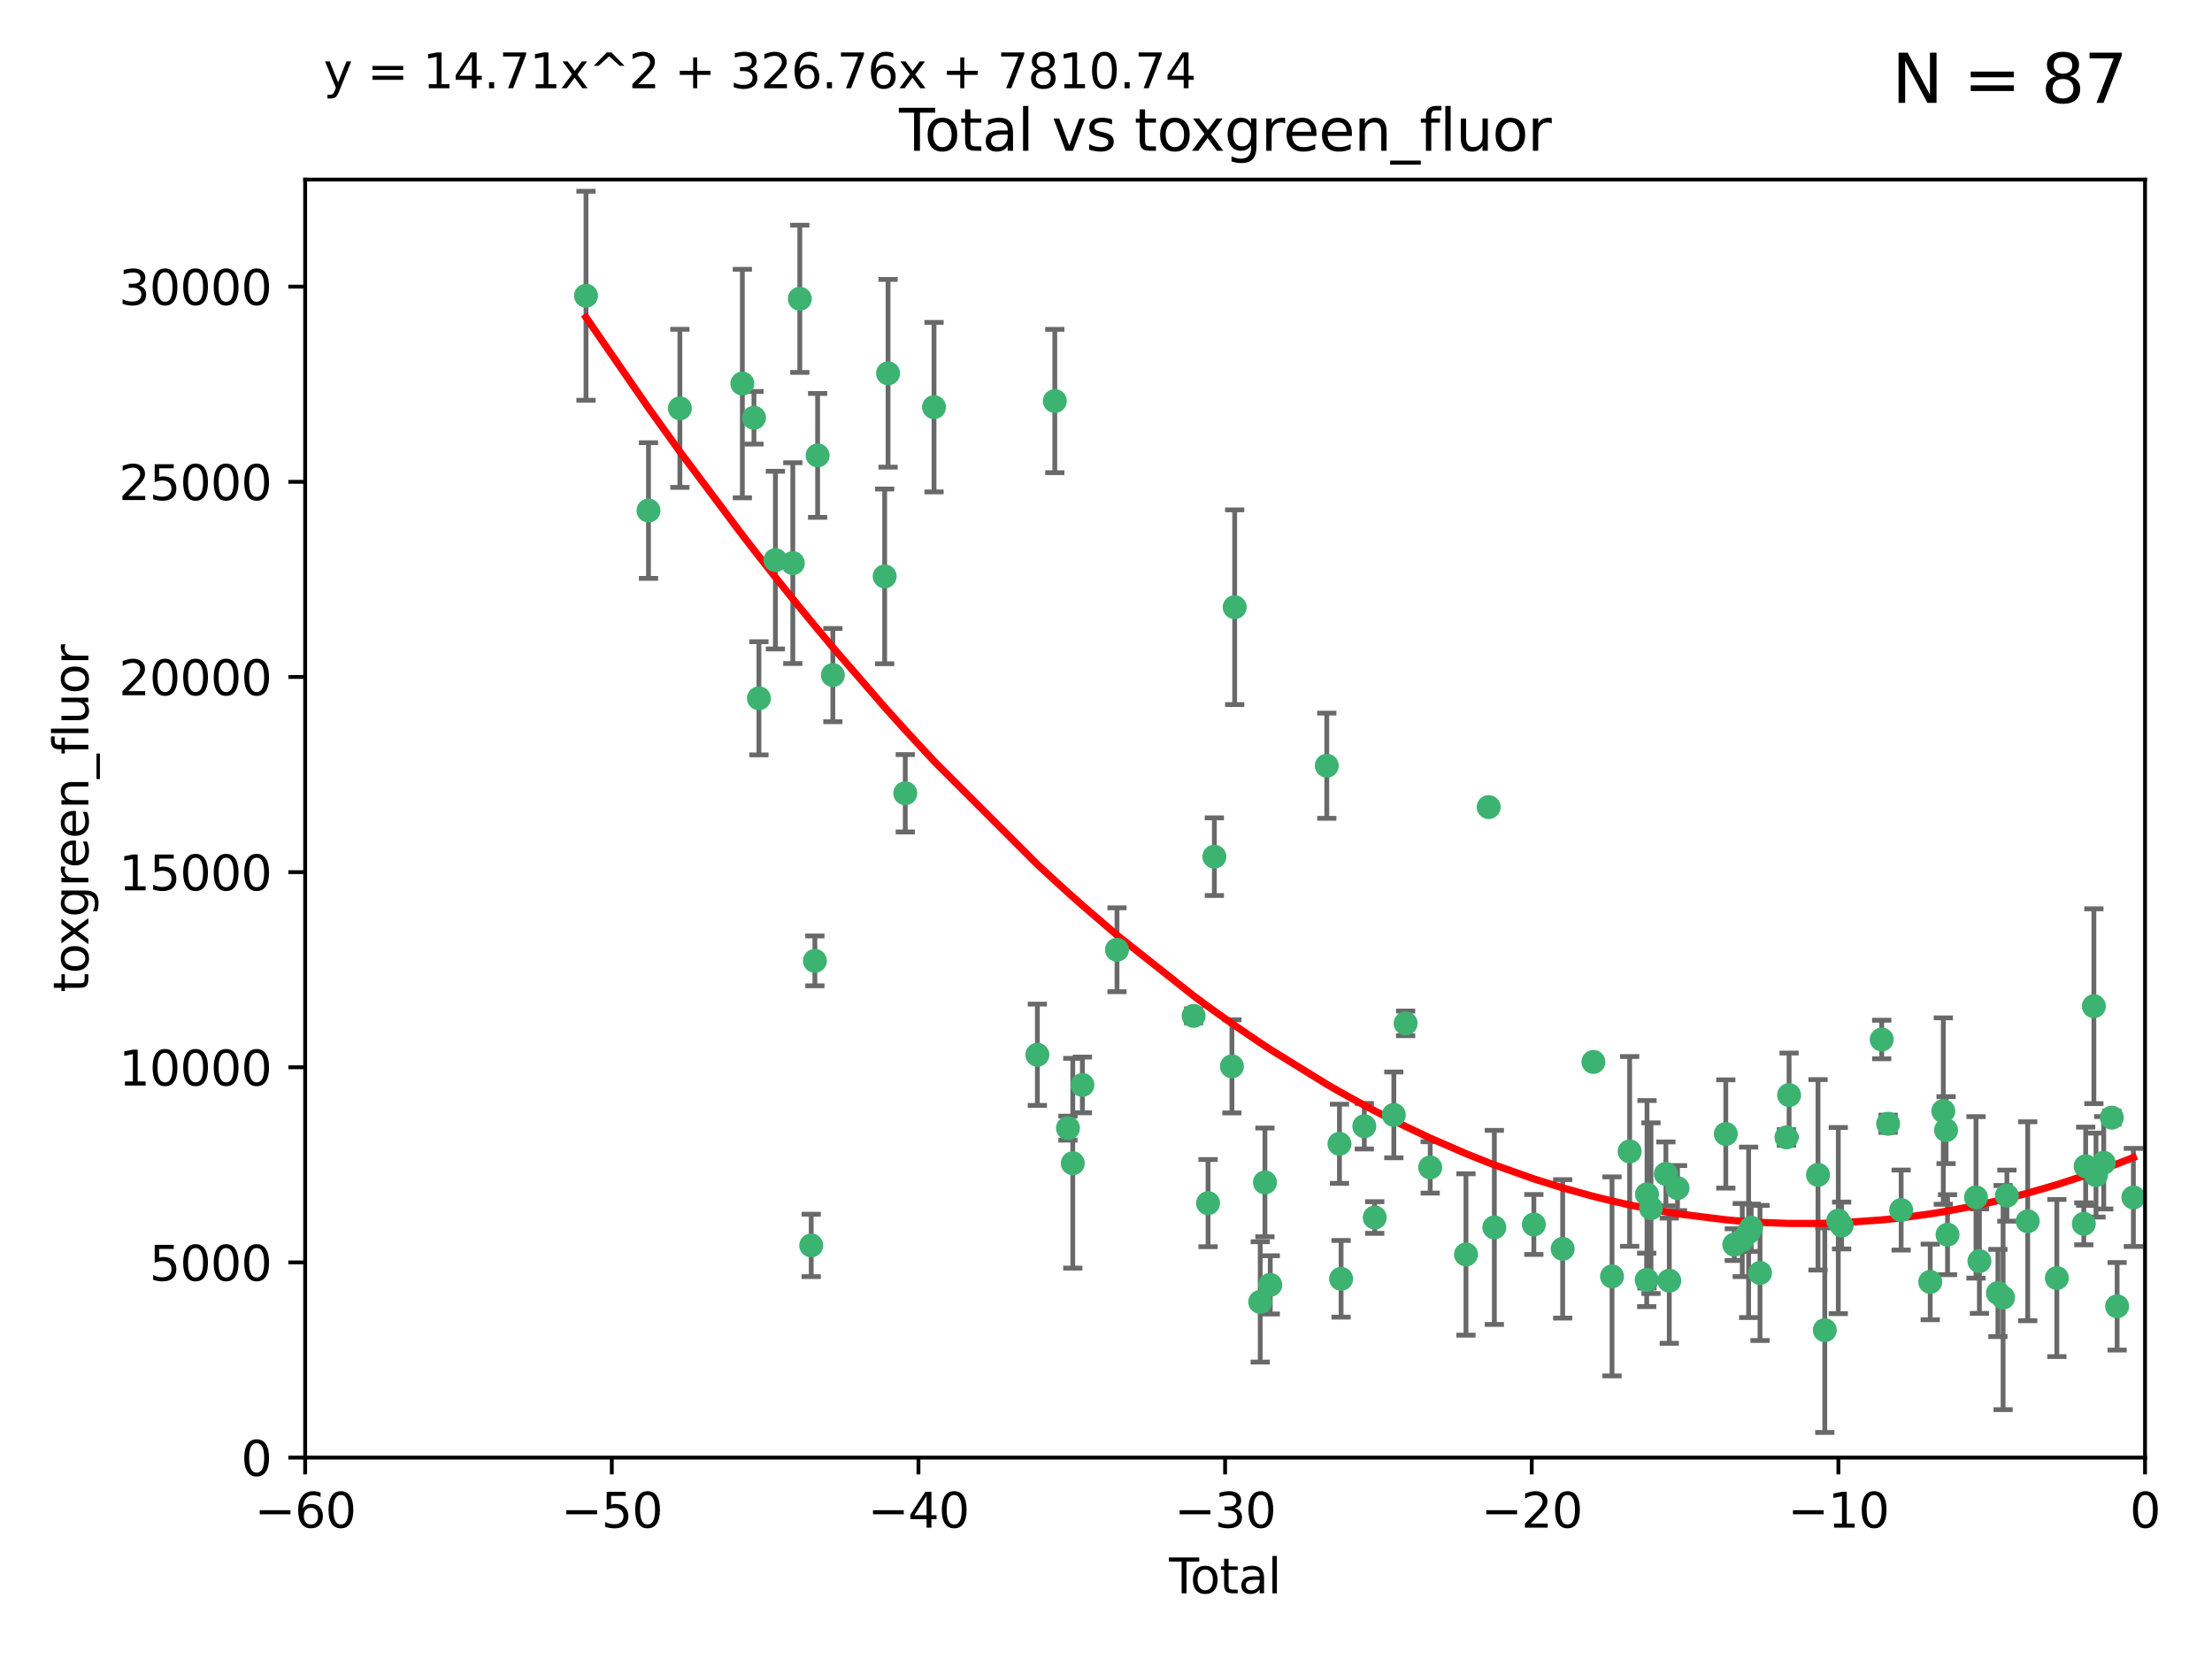 <?xml version="1.0" encoding="utf-8" standalone="no"?>
<!DOCTYPE svg PUBLIC "-//W3C//DTD SVG 1.1//EN"
  "http://www.w3.org/Graphics/SVG/1.1/DTD/svg11.dtd">
<svg xmlns:xlink="http://www.w3.org/1999/xlink" width="460.8pt" height="345.6pt" viewBox="0 0 460.8 345.6" xmlns="http://www.w3.org/2000/svg" version="1.1">
 <defs>
  <style type="text/css">*{stroke-linejoin: round; stroke-linecap: butt}</style>
 </defs>
 <g id="figure_1">
  <g id="patch_1">
   <path d="M 0 345.6 
L 460.8 345.6 
L 460.8 0 
L 0 0 
z
" style="fill: #ffffff"/>
  </g>
  <g id="axes_1">
   <g id="patch_2">
    <path d="M 63.571 303.64 
L 446.85 303.64 
L 446.85 37.411 
L 63.571 37.411 
z
" style="fill: #ffffff"/>
   </g>
   <g id="PathCollection_1">
    <defs>
     <path id="m76d175f233" d="M 0 1.118 
C 0.297 1.118 0.581 1 0.791 0.791 
C 1 0.581 1.118 0.297 1.118 0 
C 1.118 -0.297 1 -0.581 0.791 -0.791 
C 0.581 -1 0.297 -1.118 0 -1.118 
C -0.297 -1.118 -0.581 -1 -0.791 -0.791 
C -1 -0.581 -1.118 -0.297 -1.118 0 
C -1.118 0.297 -1 0.581 -0.791 0.791 
C -0.581 1 -0.297 1.118 0 1.118 
z
" style="stroke: #3cb371"/>
    </defs>
    <g clip-path="url(#p0f6d4eeca3)">
     <use xlink:href="#m76d175f233" x="122.075" y="61.614" style="fill: #3cb371; stroke: #3cb371"/>
     <use xlink:href="#m76d175f233" x="135.093" y="106.358" style="fill: #3cb371; stroke: #3cb371"/>
     <use xlink:href="#m76d175f233" x="141.633" y="85.062" style="fill: #3cb371; stroke: #3cb371"/>
     <use xlink:href="#m76d175f233" x="154.646" y="79.9" style="fill: #3cb371; stroke: #3cb371"/>
     <use xlink:href="#m76d175f233" x="157.063" y="87.031" style="fill: #3cb371; stroke: #3cb371"/>
     <use xlink:href="#m76d175f233" x="158.1" y="145.468" style="fill: #3cb371; stroke: #3cb371"/>
     <use xlink:href="#m76d175f233" x="161.532" y="116.682" style="fill: #3cb371; stroke: #3cb371"/>
     <use xlink:href="#m76d175f233" x="165.156" y="117.306" style="fill: #3cb371; stroke: #3cb371"/>
     <use xlink:href="#m76d175f233" x="166.614" y="62.244" style="fill: #3cb371; stroke: #3cb371"/>
     <use xlink:href="#m76d175f233" x="168.991" y="259.442" style="fill: #3cb371; stroke: #3cb371"/>
     <use xlink:href="#m76d175f233" x="169.757" y="200.168" style="fill: #3cb371; stroke: #3cb371"/>
     <use xlink:href="#m76d175f233" x="170.325" y="94.872" style="fill: #3cb371; stroke: #3cb371"/>
     <use xlink:href="#m76d175f233" x="173.5" y="140.634" style="fill: #3cb371; stroke: #3cb371"/>
     <use xlink:href="#m76d175f233" x="184.294" y="120.071" style="fill: #3cb371; stroke: #3cb371"/>
     <use xlink:href="#m76d175f233" x="185" y="77.763" style="fill: #3cb371; stroke: #3cb371"/>
     <use xlink:href="#m76d175f233" x="188.583" y="165.251" style="fill: #3cb371; stroke: #3cb371"/>
     <use xlink:href="#m76d175f233" x="194.574" y="84.817" style="fill: #3cb371; stroke: #3cb371"/>
     <use xlink:href="#m76d175f233" x="216.1" y="219.726" style="fill: #3cb371; stroke: #3cb371"/>
     <use xlink:href="#m76d175f233" x="219.736" y="83.54" style="fill: #3cb371; stroke: #3cb371"/>
     <use xlink:href="#m76d175f233" x="222.475" y="235.012" style="fill: #3cb371; stroke: #3cb371"/>
     <use xlink:href="#m76d175f233" x="223.48" y="242.324" style="fill: #3cb371; stroke: #3cb371"/>
     <use xlink:href="#m76d175f233" x="225.479" y="226.007" style="fill: #3cb371; stroke: #3cb371"/>
     <use xlink:href="#m76d175f233" x="232.69" y="197.854" style="fill: #3cb371; stroke: #3cb371"/>
     <use xlink:href="#m76d175f233" x="248.655" y="211.632" style="fill: #3cb371; stroke: #3cb371"/>
     <use xlink:href="#m76d175f233" x="251.658" y="250.635" style="fill: #3cb371; stroke: #3cb371"/>
     <use xlink:href="#m76d175f233" x="252.974" y="178.461" style="fill: #3cb371; stroke: #3cb371"/>
     <use xlink:href="#m76d175f233" x="256.629" y="222.137" style="fill: #3cb371; stroke: #3cb371"/>
     <use xlink:href="#m76d175f233" x="257.207" y="126.494" style="fill: #3cb371; stroke: #3cb371"/>
     <use xlink:href="#m76d175f233" x="262.527" y="271.21" style="fill: #3cb371; stroke: #3cb371"/>
     <use xlink:href="#m76d175f233" x="263.509" y="246.318" style="fill: #3cb371; stroke: #3cb371"/>
     <use xlink:href="#m76d175f233" x="264.621" y="267.658" style="fill: #3cb371; stroke: #3cb371"/>
     <use xlink:href="#m76d175f233" x="276.393" y="159.514" style="fill: #3cb371; stroke: #3cb371"/>
     <use xlink:href="#m76d175f233" x="279.035" y="238.271" style="fill: #3cb371; stroke: #3cb371"/>
     <use xlink:href="#m76d175f233" x="279.372" y="266.399" style="fill: #3cb371; stroke: #3cb371"/>
     <use xlink:href="#m76d175f233" x="284.209" y="234.61" style="fill: #3cb371; stroke: #3cb371"/>
     <use xlink:href="#m76d175f233" x="286.384" y="253.631" style="fill: #3cb371; stroke: #3cb371"/>
     <use xlink:href="#m76d175f233" x="290.359" y="232.256" style="fill: #3cb371; stroke: #3cb371"/>
     <use xlink:href="#m76d175f233" x="292.818" y="213.19" style="fill: #3cb371; stroke: #3cb371"/>
     <use xlink:href="#m76d175f233" x="297.94" y="243.195" style="fill: #3cb371; stroke: #3cb371"/>
     <use xlink:href="#m76d175f233" x="305.391" y="261.328" style="fill: #3cb371; stroke: #3cb371"/>
     <use xlink:href="#m76d175f233" x="310.117" y="168.134" style="fill: #3cb371; stroke: #3cb371"/>
     <use xlink:href="#m76d175f233" x="311.3" y="255.69" style="fill: #3cb371; stroke: #3cb371"/>
     <use xlink:href="#m76d175f233" x="319.527" y="255.08" style="fill: #3cb371; stroke: #3cb371"/>
     <use xlink:href="#m76d175f233" x="325.532" y="260.159" style="fill: #3cb371; stroke: #3cb371"/>
     <use xlink:href="#m76d175f233" x="331.936" y="221.217" style="fill: #3cb371; stroke: #3cb371"/>
     <use xlink:href="#m76d175f233" x="335.814" y="265.894" style="fill: #3cb371; stroke: #3cb371"/>
     <use xlink:href="#m76d175f233" x="339.487" y="239.862" style="fill: #3cb371; stroke: #3cb371"/>
     <use xlink:href="#m76d175f233" x="343.038" y="266.625" style="fill: #3cb371; stroke: #3cb371"/>
     <use xlink:href="#m76d175f233" x="343.102" y="248.797" style="fill: #3cb371; stroke: #3cb371"/>
     <use xlink:href="#m76d175f233" x="343.931" y="251.686" style="fill: #3cb371; stroke: #3cb371"/>
     <use xlink:href="#m76d175f233" x="347.037" y="244.545" style="fill: #3cb371; stroke: #3cb371"/>
     <use xlink:href="#m76d175f233" x="347.742" y="266.793" style="fill: #3cb371; stroke: #3cb371"/>
     <use xlink:href="#m76d175f233" x="349.456" y="247.505" style="fill: #3cb371; stroke: #3cb371"/>
     <use xlink:href="#m76d175f233" x="359.516" y="236.229" style="fill: #3cb371; stroke: #3cb371"/>
     <use xlink:href="#m76d175f233" x="361.283" y="259.283" style="fill: #3cb371; stroke: #3cb371"/>
     <use xlink:href="#m76d175f233" x="362.948" y="258.329" style="fill: #3cb371; stroke: #3cb371"/>
     <use xlink:href="#m76d175f233" x="364.272" y="256.714" style="fill: #3cb371; stroke: #3cb371"/>
     <use xlink:href="#m76d175f233" x="364.803" y="255.773" style="fill: #3cb371; stroke: #3cb371"/>
     <use xlink:href="#m76d175f233" x="366.641" y="265.178" style="fill: #3cb371; stroke: #3cb371"/>
     <use xlink:href="#m76d175f233" x="372.144" y="236.943" style="fill: #3cb371; stroke: #3cb371"/>
     <use xlink:href="#m76d175f233" x="372.7" y="228.123" style="fill: #3cb371; stroke: #3cb371"/>
     <use xlink:href="#m76d175f233" x="378.726" y="244.739" style="fill: #3cb371; stroke: #3cb371"/>
     <use xlink:href="#m76d175f233" x="380.137" y="277.098" style="fill: #3cb371; stroke: #3cb371"/>
     <use xlink:href="#m76d175f233" x="382.948" y="254.269" style="fill: #3cb371; stroke: #3cb371"/>
     <use xlink:href="#m76d175f233" x="383.643" y="255.298" style="fill: #3cb371; stroke: #3cb371"/>
     <use xlink:href="#m76d175f233" x="391.995" y="216.55" style="fill: #3cb371; stroke: #3cb371"/>
     <use xlink:href="#m76d175f233" x="393.325" y="234.099" style="fill: #3cb371; stroke: #3cb371"/>
     <use xlink:href="#m76d175f233" x="396.044" y="252.073" style="fill: #3cb371; stroke: #3cb371"/>
     <use xlink:href="#m76d175f233" x="402.103" y="267.05" style="fill: #3cb371; stroke: #3cb371"/>
     <use xlink:href="#m76d175f233" x="404.828" y="231.454" style="fill: #3cb371; stroke: #3cb371"/>
     <use xlink:href="#m76d175f233" x="405.4" y="235.431" style="fill: #3cb371; stroke: #3cb371"/>
     <use xlink:href="#m76d175f233" x="405.704" y="257.206" style="fill: #3cb371; stroke: #3cb371"/>
     <use xlink:href="#m76d175f233" x="411.637" y="249.438" style="fill: #3cb371; stroke: #3cb371"/>
     <use xlink:href="#m76d175f233" x="412.347" y="262.719" style="fill: #3cb371; stroke: #3cb371"/>
     <use xlink:href="#m76d175f233" x="416.205" y="269.353" style="fill: #3cb371; stroke: #3cb371"/>
     <use xlink:href="#m76d175f233" x="417.282" y="270.307" style="fill: #3cb371; stroke: #3cb371"/>
     <use xlink:href="#m76d175f233" x="418.073" y="249.072" style="fill: #3cb371; stroke: #3cb371"/>
     <use xlink:href="#m76d175f233" x="422.412" y="254.408" style="fill: #3cb371; stroke: #3cb371"/>
     <use xlink:href="#m76d175f233" x="428.481" y="266.237" style="fill: #3cb371; stroke: #3cb371"/>
     <use xlink:href="#m76d175f233" x="434.097" y="254.943" style="fill: #3cb371; stroke: #3cb371"/>
     <use xlink:href="#m76d175f233" x="434.484" y="242.954" style="fill: #3cb371; stroke: #3cb371"/>
     <use xlink:href="#m76d175f233" x="436.193" y="209.613" style="fill: #3cb371; stroke: #3cb371"/>
     <use xlink:href="#m76d175f233" x="436.637" y="244.789" style="fill: #3cb371; stroke: #3cb371"/>
     <use xlink:href="#m76d175f233" x="438.245" y="242.227" style="fill: #3cb371; stroke: #3cb371"/>
     <use xlink:href="#m76d175f233" x="439.928" y="232.825" style="fill: #3cb371; stroke: #3cb371"/>
     <use xlink:href="#m76d175f233" x="441.035" y="272.126" style="fill: #3cb371; stroke: #3cb371"/>
     <use xlink:href="#m76d175f233" x="444.423" y="249.444" style="fill: #3cb371; stroke: #3cb371"/>
    </g>
   </g>
   <g id="matplotlib.axis_1">
    <g id="xtick_1">
     <g id="line2d_1">
      <defs>
       <path id="md092208f77" d="M 0 0 
L 0 3.5 
" style="stroke: #000000; stroke-width: 0.8"/>
      </defs>
      <g>
       <use xlink:href="#md092208f77" x="63.571" y="303.64" style="stroke: #000000; stroke-width: 0.8"/>
      </g>
     </g>
     <g id="text_1">
      <!-- −60 -->
      <g transform="translate(53.019 318.238)scale(0.1 -0.1)">
       <defs>
        <path id="DejaVuSans-2212" d="M 678 2272 
L 4684 2272 
L 4684 1741 
L 678 1741 
L 678 2272 
z
" transform="scale(0.016)"/>
        <path id="DejaVuSans-36" d="M 2113 2584 
Q 1688 2584 1439 2293 
Q 1191 2003 1191 1497 
Q 1191 994 1439 701 
Q 1688 409 2113 409 
Q 2538 409 2786 701 
Q 3034 994 3034 1497 
Q 3034 2003 2786 2293 
Q 2538 2584 2113 2584 
z
M 3366 4563 
L 3366 3988 
Q 3128 4100 2886 4159 
Q 2644 4219 2406 4219 
Q 1781 4219 1451 3797 
Q 1122 3375 1075 2522 
Q 1259 2794 1537 2939 
Q 1816 3084 2150 3084 
Q 2853 3084 3261 2657 
Q 3669 2231 3669 1497 
Q 3669 778 3244 343 
Q 2819 -91 2113 -91 
Q 1303 -91 875 529 
Q 447 1150 447 2328 
Q 447 3434 972 4092 
Q 1497 4750 2381 4750 
Q 2619 4750 2861 4703 
Q 3103 4656 3366 4563 
z
" transform="scale(0.016)"/>
        <path id="DejaVuSans-30" d="M 2034 4250 
Q 1547 4250 1301 3770 
Q 1056 3291 1056 2328 
Q 1056 1369 1301 889 
Q 1547 409 2034 409 
Q 2525 409 2770 889 
Q 3016 1369 3016 2328 
Q 3016 3291 2770 3770 
Q 2525 4250 2034 4250 
z
M 2034 4750 
Q 2819 4750 3233 4129 
Q 3647 3509 3647 2328 
Q 3647 1150 3233 529 
Q 2819 -91 2034 -91 
Q 1250 -91 836 529 
Q 422 1150 422 2328 
Q 422 3509 836 4129 
Q 1250 4750 2034 4750 
z
" transform="scale(0.016)"/>
       </defs>
       <use xlink:href="#DejaVuSans-2212"/>
       <use xlink:href="#DejaVuSans-36" x="83.789"/>
       <use xlink:href="#DejaVuSans-30" x="147.412"/>
      </g>
     </g>
    </g>
    <g id="xtick_2">
     <g id="line2d_2">
      <g>
       <use xlink:href="#md092208f77" x="127.451" y="303.64" style="stroke: #000000; stroke-width: 0.8"/>
      </g>
     </g>
     <g id="text_2">
      <!-- −50 -->
      <g transform="translate(116.899 318.238)scale(0.1 -0.1)">
       <defs>
        <path id="DejaVuSans-35" d="M 691 4666 
L 3169 4666 
L 3169 4134 
L 1269 4134 
L 1269 2991 
Q 1406 3038 1543 3061 
Q 1681 3084 1819 3084 
Q 2600 3084 3056 2656 
Q 3513 2228 3513 1497 
Q 3513 744 3044 326 
Q 2575 -91 1722 -91 
Q 1428 -91 1123 -41 
Q 819 9 494 109 
L 494 744 
Q 775 591 1075 516 
Q 1375 441 1709 441 
Q 2250 441 2565 725 
Q 2881 1009 2881 1497 
Q 2881 1984 2565 2268 
Q 2250 2553 1709 2553 
Q 1456 2553 1204 2497 
Q 953 2441 691 2322 
L 691 4666 
z
" transform="scale(0.016)"/>
       </defs>
       <use xlink:href="#DejaVuSans-2212"/>
       <use xlink:href="#DejaVuSans-35" x="83.789"/>
       <use xlink:href="#DejaVuSans-30" x="147.412"/>
      </g>
     </g>
    </g>
    <g id="xtick_3">
     <g id="line2d_3">
      <g>
       <use xlink:href="#md092208f77" x="191.331" y="303.64" style="stroke: #000000; stroke-width: 0.8"/>
      </g>
     </g>
     <g id="text_3">
      <!-- −40 -->
      <g transform="translate(180.778 318.238)scale(0.1 -0.1)">
       <defs>
        <path id="DejaVuSans-34" d="M 2419 4116 
L 825 1625 
L 2419 1625 
L 2419 4116 
z
M 2253 4666 
L 3047 4666 
L 3047 1625 
L 3713 1625 
L 3713 1100 
L 3047 1100 
L 3047 0 
L 2419 0 
L 2419 1100 
L 313 1100 
L 313 1709 
L 2253 4666 
z
" transform="scale(0.016)"/>
       </defs>
       <use xlink:href="#DejaVuSans-2212"/>
       <use xlink:href="#DejaVuSans-34" x="83.789"/>
       <use xlink:href="#DejaVuSans-30" x="147.412"/>
      </g>
     </g>
    </g>
    <g id="xtick_4">
     <g id="line2d_4">
      <g>
       <use xlink:href="#md092208f77" x="255.211" y="303.64" style="stroke: #000000; stroke-width: 0.8"/>
      </g>
     </g>
     <g id="text_4">
      <!-- −30 -->
      <g transform="translate(244.658 318.238)scale(0.1 -0.1)">
       <defs>
        <path id="DejaVuSans-33" d="M 2597 2516 
Q 3050 2419 3304 2112 
Q 3559 1806 3559 1356 
Q 3559 666 3084 287 
Q 2609 -91 1734 -91 
Q 1441 -91 1130 -33 
Q 819 25 488 141 
L 488 750 
Q 750 597 1062 519 
Q 1375 441 1716 441 
Q 2309 441 2620 675 
Q 2931 909 2931 1356 
Q 2931 1769 2642 2001 
Q 2353 2234 1838 2234 
L 1294 2234 
L 1294 2753 
L 1863 2753 
Q 2328 2753 2575 2939 
Q 2822 3125 2822 3475 
Q 2822 3834 2567 4026 
Q 2313 4219 1838 4219 
Q 1578 4219 1281 4162 
Q 984 4106 628 3988 
L 628 4550 
Q 988 4650 1302 4700 
Q 1616 4750 1894 4750 
Q 2613 4750 3031 4423 
Q 3450 4097 3450 3541 
Q 3450 3153 3228 2886 
Q 3006 2619 2597 2516 
z
" transform="scale(0.016)"/>
       </defs>
       <use xlink:href="#DejaVuSans-2212"/>
       <use xlink:href="#DejaVuSans-33" x="83.789"/>
       <use xlink:href="#DejaVuSans-30" x="147.412"/>
      </g>
     </g>
    </g>
    <g id="xtick_5">
     <g id="line2d_5">
      <g>
       <use xlink:href="#md092208f77" x="319.09" y="303.64" style="stroke: #000000; stroke-width: 0.8"/>
      </g>
     </g>
     <g id="text_5">
      <!-- −20 -->
      <g transform="translate(308.538 318.238)scale(0.1 -0.1)">
       <defs>
        <path id="DejaVuSans-32" d="M 1228 531 
L 3431 531 
L 3431 0 
L 469 0 
L 469 531 
Q 828 903 1448 1529 
Q 2069 2156 2228 2338 
Q 2531 2678 2651 2914 
Q 2772 3150 2772 3378 
Q 2772 3750 2511 3984 
Q 2250 4219 1831 4219 
Q 1534 4219 1204 4116 
Q 875 4013 500 3803 
L 500 4441 
Q 881 4594 1212 4672 
Q 1544 4750 1819 4750 
Q 2544 4750 2975 4387 
Q 3406 4025 3406 3419 
Q 3406 3131 3298 2873 
Q 3191 2616 2906 2266 
Q 2828 2175 2409 1742 
Q 1991 1309 1228 531 
z
" transform="scale(0.016)"/>
       </defs>
       <use xlink:href="#DejaVuSans-2212"/>
       <use xlink:href="#DejaVuSans-32" x="83.789"/>
       <use xlink:href="#DejaVuSans-30" x="147.412"/>
      </g>
     </g>
    </g>
    <g id="xtick_6">
     <g id="line2d_6">
      <g>
       <use xlink:href="#md092208f77" x="382.97" y="303.64" style="stroke: #000000; stroke-width: 0.8"/>
      </g>
     </g>
     <g id="text_6">
      <!-- −10 -->
      <g transform="translate(372.418 318.238)scale(0.1 -0.1)">
       <defs>
        <path id="DejaVuSans-31" d="M 794 531 
L 1825 531 
L 1825 4091 
L 703 3866 
L 703 4441 
L 1819 4666 
L 2450 4666 
L 2450 531 
L 3481 531 
L 3481 0 
L 794 0 
L 794 531 
z
" transform="scale(0.016)"/>
       </defs>
       <use xlink:href="#DejaVuSans-2212"/>
       <use xlink:href="#DejaVuSans-31" x="83.789"/>
       <use xlink:href="#DejaVuSans-30" x="147.412"/>
      </g>
     </g>
    </g>
    <g id="xtick_7">
     <g id="line2d_7">
      <g>
       <use xlink:href="#md092208f77" x="446.85" y="303.64" style="stroke: #000000; stroke-width: 0.8"/>
      </g>
     </g>
     <g id="text_7">
      <!-- 0 -->
      <g transform="translate(443.669 318.238)scale(0.1 -0.1)">
       <use xlink:href="#DejaVuSans-30"/>
      </g>
     </g>
    </g>
    <g id="text_8">
     <!-- Total -->
     <g transform="translate(243.534 331.917)scale(0.1 -0.1)">
      <defs>
       <path id="DejaVuSans-54" d="M -19 4666 
L 3928 4666 
L 3928 4134 
L 2272 4134 
L 2272 0 
L 1638 0 
L 1638 4134 
L -19 4134 
L -19 4666 
z
" transform="scale(0.016)"/>
       <path id="DejaVuSans-6f" d="M 1959 3097 
Q 1497 3097 1228 2736 
Q 959 2375 959 1747 
Q 959 1119 1226 758 
Q 1494 397 1959 397 
Q 2419 397 2687 759 
Q 2956 1122 2956 1747 
Q 2956 2369 2687 2733 
Q 2419 3097 1959 3097 
z
M 1959 3584 
Q 2709 3584 3137 3096 
Q 3566 2609 3566 1747 
Q 3566 888 3137 398 
Q 2709 -91 1959 -91 
Q 1206 -91 779 398 
Q 353 888 353 1747 
Q 353 2609 779 3096 
Q 1206 3584 1959 3584 
z
" transform="scale(0.016)"/>
       <path id="DejaVuSans-74" d="M 1172 4494 
L 1172 3500 
L 2356 3500 
L 2356 3053 
L 1172 3053 
L 1172 1153 
Q 1172 725 1289 603 
Q 1406 481 1766 481 
L 2356 481 
L 2356 0 
L 1766 0 
Q 1100 0 847 248 
Q 594 497 594 1153 
L 594 3053 
L 172 3053 
L 172 3500 
L 594 3500 
L 594 4494 
L 1172 4494 
z
" transform="scale(0.016)"/>
       <path id="DejaVuSans-61" d="M 2194 1759 
Q 1497 1759 1228 1600 
Q 959 1441 959 1056 
Q 959 750 1161 570 
Q 1363 391 1709 391 
Q 2188 391 2477 730 
Q 2766 1069 2766 1631 
L 2766 1759 
L 2194 1759 
z
M 3341 1997 
L 3341 0 
L 2766 0 
L 2766 531 
Q 2569 213 2275 61 
Q 1981 -91 1556 -91 
Q 1019 -91 701 211 
Q 384 513 384 1019 
Q 384 1609 779 1909 
Q 1175 2209 1959 2209 
L 2766 2209 
L 2766 2266 
Q 2766 2663 2505 2880 
Q 2244 3097 1772 3097 
Q 1472 3097 1187 3025 
Q 903 2953 641 2809 
L 641 3341 
Q 956 3463 1253 3523 
Q 1550 3584 1831 3584 
Q 2591 3584 2966 3190 
Q 3341 2797 3341 1997 
z
" transform="scale(0.016)"/>
       <path id="DejaVuSans-6c" d="M 603 4863 
L 1178 4863 
L 1178 0 
L 603 0 
L 603 4863 
z
" transform="scale(0.016)"/>
      </defs>
      <use xlink:href="#DejaVuSans-54"/>
      <use xlink:href="#DejaVuSans-6f" x="44.084"/>
      <use xlink:href="#DejaVuSans-74" x="105.266"/>
      <use xlink:href="#DejaVuSans-61" x="144.475"/>
      <use xlink:href="#DejaVuSans-6c" x="205.754"/>
     </g>
    </g>
   </g>
   <g id="matplotlib.axis_2">
    <g id="ytick_1">
     <g id="line2d_8">
      <defs>
       <path id="m229c7eef92" d="M 0 0 
L -3.5 0 
" style="stroke: #000000; stroke-width: 0.8"/>
      </defs>
      <g>
       <use xlink:href="#m229c7eef92" x="63.571" y="303.64" style="stroke: #000000; stroke-width: 0.8"/>
      </g>
     </g>
     <g id="text_9">
      <!-- 0 -->
      <g transform="translate(50.209 307.439)scale(0.1 -0.1)">
       <use xlink:href="#DejaVuSans-30"/>
      </g>
     </g>
    </g>
    <g id="ytick_2">
     <g id="line2d_9">
      <g>
       <use xlink:href="#m229c7eef92" x="63.571" y="262.986" style="stroke: #000000; stroke-width: 0.8"/>
      </g>
     </g>
     <g id="text_10">
      <!-- 5000 -->
      <g transform="translate(31.121 266.786)scale(0.1 -0.1)">
       <use xlink:href="#DejaVuSans-35"/>
       <use xlink:href="#DejaVuSans-30" x="63.623"/>
       <use xlink:href="#DejaVuSans-30" x="127.246"/>
       <use xlink:href="#DejaVuSans-30" x="190.869"/>
      </g>
     </g>
    </g>
    <g id="ytick_3">
     <g id="line2d_10">
      <g>
       <use xlink:href="#m229c7eef92" x="63.571" y="222.333" style="stroke: #000000; stroke-width: 0.8"/>
      </g>
     </g>
     <g id="text_11">
      <!-- 10000 -->
      <g transform="translate(24.759 226.132)scale(0.1 -0.1)">
       <use xlink:href="#DejaVuSans-31"/>
       <use xlink:href="#DejaVuSans-30" x="63.623"/>
       <use xlink:href="#DejaVuSans-30" x="127.246"/>
       <use xlink:href="#DejaVuSans-30" x="190.869"/>
       <use xlink:href="#DejaVuSans-30" x="254.492"/>
      </g>
     </g>
    </g>
    <g id="ytick_4">
     <g id="line2d_11">
      <g>
       <use xlink:href="#m229c7eef92" x="63.571" y="181.679" style="stroke: #000000; stroke-width: 0.8"/>
      </g>
     </g>
     <g id="text_12">
      <!-- 15000 -->
      <g transform="translate(24.759 185.478)scale(0.1 -0.1)">
       <use xlink:href="#DejaVuSans-31"/>
       <use xlink:href="#DejaVuSans-35" x="63.623"/>
       <use xlink:href="#DejaVuSans-30" x="127.246"/>
       <use xlink:href="#DejaVuSans-30" x="190.869"/>
       <use xlink:href="#DejaVuSans-30" x="254.492"/>
      </g>
     </g>
    </g>
    <g id="ytick_5">
     <g id="line2d_12">
      <g>
       <use xlink:href="#m229c7eef92" x="63.571" y="141.026" style="stroke: #000000; stroke-width: 0.8"/>
      </g>
     </g>
     <g id="text_13">
      <!-- 20000 -->
      <g transform="translate(24.759 144.825)scale(0.1 -0.1)">
       <use xlink:href="#DejaVuSans-32"/>
       <use xlink:href="#DejaVuSans-30" x="63.623"/>
       <use xlink:href="#DejaVuSans-30" x="127.246"/>
       <use xlink:href="#DejaVuSans-30" x="190.869"/>
       <use xlink:href="#DejaVuSans-30" x="254.492"/>
      </g>
     </g>
    </g>
    <g id="ytick_6">
     <g id="line2d_13">
      <g>
       <use xlink:href="#m229c7eef92" x="63.571" y="100.372" style="stroke: #000000; stroke-width: 0.8"/>
      </g>
     </g>
     <g id="text_14">
      <!-- 25000 -->
      <g transform="translate(24.759 104.171)scale(0.1 -0.1)">
       <use xlink:href="#DejaVuSans-32"/>
       <use xlink:href="#DejaVuSans-35" x="63.623"/>
       <use xlink:href="#DejaVuSans-30" x="127.246"/>
       <use xlink:href="#DejaVuSans-30" x="190.869"/>
       <use xlink:href="#DejaVuSans-30" x="254.492"/>
      </g>
     </g>
    </g>
    <g id="ytick_7">
     <g id="line2d_14">
      <g>
       <use xlink:href="#m229c7eef92" x="63.571" y="59.718" style="stroke: #000000; stroke-width: 0.8"/>
      </g>
     </g>
     <g id="text_15">
      <!-- 30000 -->
      <g transform="translate(24.759 63.518)scale(0.1 -0.1)">
       <use xlink:href="#DejaVuSans-33"/>
       <use xlink:href="#DejaVuSans-30" x="63.623"/>
       <use xlink:href="#DejaVuSans-30" x="127.246"/>
       <use xlink:href="#DejaVuSans-30" x="190.869"/>
       <use xlink:href="#DejaVuSans-30" x="254.492"/>
      </g>
     </g>
    </g>
    <g id="text_16">
     <!-- toxgreen_fluor -->
     <g transform="translate(18.401 206.72)rotate(-90)scale(0.1 -0.1)">
      <defs>
       <path id="DejaVuSans-78" d="M 3513 3500 
L 2247 1797 
L 3578 0 
L 2900 0 
L 1881 1375 
L 863 0 
L 184 0 
L 1544 1831 
L 300 3500 
L 978 3500 
L 1906 2253 
L 2834 3500 
L 3513 3500 
z
" transform="scale(0.016)"/>
       <path id="DejaVuSans-67" d="M 2906 1791 
Q 2906 2416 2648 2759 
Q 2391 3103 1925 3103 
Q 1463 3103 1205 2759 
Q 947 2416 947 1791 
Q 947 1169 1205 825 
Q 1463 481 1925 481 
Q 2391 481 2648 825 
Q 2906 1169 2906 1791 
z
M 3481 434 
Q 3481 -459 3084 -895 
Q 2688 -1331 1869 -1331 
Q 1566 -1331 1297 -1286 
Q 1028 -1241 775 -1147 
L 775 -588 
Q 1028 -725 1275 -790 
Q 1522 -856 1778 -856 
Q 2344 -856 2625 -561 
Q 2906 -266 2906 331 
L 2906 616 
Q 2728 306 2450 153 
Q 2172 0 1784 0 
Q 1141 0 747 490 
Q 353 981 353 1791 
Q 353 2603 747 3093 
Q 1141 3584 1784 3584 
Q 2172 3584 2450 3431 
Q 2728 3278 2906 2969 
L 2906 3500 
L 3481 3500 
L 3481 434 
z
" transform="scale(0.016)"/>
       <path id="DejaVuSans-72" d="M 2631 2963 
Q 2534 3019 2420 3045 
Q 2306 3072 2169 3072 
Q 1681 3072 1420 2755 
Q 1159 2438 1159 1844 
L 1159 0 
L 581 0 
L 581 3500 
L 1159 3500 
L 1159 2956 
Q 1341 3275 1631 3429 
Q 1922 3584 2338 3584 
Q 2397 3584 2469 3576 
Q 2541 3569 2628 3553 
L 2631 2963 
z
" transform="scale(0.016)"/>
       <path id="DejaVuSans-65" d="M 3597 1894 
L 3597 1613 
L 953 1613 
Q 991 1019 1311 708 
Q 1631 397 2203 397 
Q 2534 397 2845 478 
Q 3156 559 3463 722 
L 3463 178 
Q 3153 47 2828 -22 
Q 2503 -91 2169 -91 
Q 1331 -91 842 396 
Q 353 884 353 1716 
Q 353 2575 817 3079 
Q 1281 3584 2069 3584 
Q 2775 3584 3186 3129 
Q 3597 2675 3597 1894 
z
M 3022 2063 
Q 3016 2534 2758 2815 
Q 2500 3097 2075 3097 
Q 1594 3097 1305 2825 
Q 1016 2553 972 2059 
L 3022 2063 
z
" transform="scale(0.016)"/>
       <path id="DejaVuSans-6e" d="M 3513 2113 
L 3513 0 
L 2938 0 
L 2938 2094 
Q 2938 2591 2744 2837 
Q 2550 3084 2163 3084 
Q 1697 3084 1428 2787 
Q 1159 2491 1159 1978 
L 1159 0 
L 581 0 
L 581 3500 
L 1159 3500 
L 1159 2956 
Q 1366 3272 1645 3428 
Q 1925 3584 2291 3584 
Q 2894 3584 3203 3211 
Q 3513 2838 3513 2113 
z
" transform="scale(0.016)"/>
       <path id="DejaVuSans-5f" d="M 3263 -1063 
L 3263 -1509 
L -63 -1509 
L -63 -1063 
L 3263 -1063 
z
" transform="scale(0.016)"/>
       <path id="DejaVuSans-66" d="M 2375 4863 
L 2375 4384 
L 1825 4384 
Q 1516 4384 1395 4259 
Q 1275 4134 1275 3809 
L 1275 3500 
L 2222 3500 
L 2222 3053 
L 1275 3053 
L 1275 0 
L 697 0 
L 697 3053 
L 147 3053 
L 147 3500 
L 697 3500 
L 697 3744 
Q 697 4328 969 4595 
Q 1241 4863 1831 4863 
L 2375 4863 
z
" transform="scale(0.016)"/>
       <path id="DejaVuSans-75" d="M 544 1381 
L 544 3500 
L 1119 3500 
L 1119 1403 
Q 1119 906 1312 657 
Q 1506 409 1894 409 
Q 2359 409 2629 706 
Q 2900 1003 2900 1516 
L 2900 3500 
L 3475 3500 
L 3475 0 
L 2900 0 
L 2900 538 
Q 2691 219 2414 64 
Q 2138 -91 1772 -91 
Q 1169 -91 856 284 
Q 544 659 544 1381 
z
M 1991 3584 
L 1991 3584 
z
" transform="scale(0.016)"/>
      </defs>
      <use xlink:href="#DejaVuSans-74"/>
      <use xlink:href="#DejaVuSans-6f" x="39.209"/>
      <use xlink:href="#DejaVuSans-78" x="97.266"/>
      <use xlink:href="#DejaVuSans-67" x="156.445"/>
      <use xlink:href="#DejaVuSans-72" x="219.922"/>
      <use xlink:href="#DejaVuSans-65" x="258.785"/>
      <use xlink:href="#DejaVuSans-65" x="320.309"/>
      <use xlink:href="#DejaVuSans-6e" x="381.832"/>
      <use xlink:href="#DejaVuSans-5f" x="445.211"/>
      <use xlink:href="#DejaVuSans-66" x="495.211"/>
      <use xlink:href="#DejaVuSans-6c" x="530.416"/>
      <use xlink:href="#DejaVuSans-75" x="558.199"/>
      <use xlink:href="#DejaVuSans-6f" x="621.578"/>
      <use xlink:href="#DejaVuSans-72" x="682.76"/>
     </g>
    </g>
   </g>
   <g id="LineCollection_1">
    <path d="M 122.075 83.38 
L 122.075 39.848 
" clip-path="url(#p0f6d4eeca3)" style="fill: none; stroke: #696969"/>
    <path d="M 135.093 120.489 
L 135.093 92.227 
" clip-path="url(#p0f6d4eeca3)" style="fill: none; stroke: #696969"/>
    <path d="M 141.633 101.528 
L 141.633 68.595 
" clip-path="url(#p0f6d4eeca3)" style="fill: none; stroke: #696969"/>
    <path d="M 154.646 103.698 
L 154.646 56.102 
" clip-path="url(#p0f6d4eeca3)" style="fill: none; stroke: #696969"/>
    <path d="M 157.063 92.506 
L 157.063 81.557 
" clip-path="url(#p0f6d4eeca3)" style="fill: none; stroke: #696969"/>
    <path d="M 158.1 157.254 
L 158.1 133.683 
" clip-path="url(#p0f6d4eeca3)" style="fill: none; stroke: #696969"/>
    <path d="M 161.532 135.19 
L 161.532 98.175 
" clip-path="url(#p0f6d4eeca3)" style="fill: none; stroke: #696969"/>
    <path d="M 165.156 138.218 
L 165.156 96.393 
" clip-path="url(#p0f6d4eeca3)" style="fill: none; stroke: #696969"/>
    <path d="M 166.614 77.579 
L 166.614 46.91 
" clip-path="url(#p0f6d4eeca3)" style="fill: none; stroke: #696969"/>
    <path d="M 168.991 265.941 
L 168.991 252.944 
" clip-path="url(#p0f6d4eeca3)" style="fill: none; stroke: #696969"/>
    <path d="M 169.757 205.359 
L 169.757 194.977 
" clip-path="url(#p0f6d4eeca3)" style="fill: none; stroke: #696969"/>
    <path d="M 170.325 107.775 
L 170.325 81.969 
" clip-path="url(#p0f6d4eeca3)" style="fill: none; stroke: #696969"/>
    <path d="M 173.5 150.349 
L 173.5 130.92 
" clip-path="url(#p0f6d4eeca3)" style="fill: none; stroke: #696969"/>
    <path d="M 184.294 138.271 
L 184.294 101.87 
" clip-path="url(#p0f6d4eeca3)" style="fill: none; stroke: #696969"/>
    <path d="M 185 97.317 
L 185 58.209 
" clip-path="url(#p0f6d4eeca3)" style="fill: none; stroke: #696969"/>
    <path d="M 188.583 173.31 
L 188.583 157.193 
" clip-path="url(#p0f6d4eeca3)" style="fill: none; stroke: #696969"/>
    <path d="M 194.574 102.476 
L 194.574 67.157 
" clip-path="url(#p0f6d4eeca3)" style="fill: none; stroke: #696969"/>
    <path d="M 216.1 230.277 
L 216.1 209.176 
" clip-path="url(#p0f6d4eeca3)" style="fill: none; stroke: #696969"/>
    <path d="M 219.736 98.468 
L 219.736 68.613 
" clip-path="url(#p0f6d4eeca3)" style="fill: none; stroke: #696969"/>
    <path d="M 222.475 237.516 
L 222.475 232.507 
" clip-path="url(#p0f6d4eeca3)" style="fill: none; stroke: #696969"/>
    <path d="M 223.48 264.166 
L 223.48 220.481 
" clip-path="url(#p0f6d4eeca3)" style="fill: none; stroke: #696969"/>
    <path d="M 225.479 231.811 
L 225.479 220.203 
" clip-path="url(#p0f6d4eeca3)" style="fill: none; stroke: #696969"/>
    <path d="M 232.69 206.59 
L 232.69 189.118 
" clip-path="url(#p0f6d4eeca3)" style="fill: none; stroke: #696969"/>
    <path d="M 248.655 213.084 
L 248.655 210.18 
" clip-path="url(#p0f6d4eeca3)" style="fill: none; stroke: #696969"/>
    <path d="M 251.658 259.717 
L 251.658 241.553 
" clip-path="url(#p0f6d4eeca3)" style="fill: none; stroke: #696969"/>
    <path d="M 252.974 186.549 
L 252.974 170.372 
" clip-path="url(#p0f6d4eeca3)" style="fill: none; stroke: #696969"/>
    <path d="M 256.629 231.84 
L 256.629 212.434 
" clip-path="url(#p0f6d4eeca3)" style="fill: none; stroke: #696969"/>
    <path d="M 257.207 146.774 
L 257.207 106.214 
" clip-path="url(#p0f6d4eeca3)" style="fill: none; stroke: #696969"/>
    <path d="M 262.527 283.742 
L 262.527 258.678 
" clip-path="url(#p0f6d4eeca3)" style="fill: none; stroke: #696969"/>
    <path d="M 263.509 257.644 
L 263.509 234.991 
" clip-path="url(#p0f6d4eeca3)" style="fill: none; stroke: #696969"/>
    <path d="M 264.621 273.726 
L 264.621 261.589 
" clip-path="url(#p0f6d4eeca3)" style="fill: none; stroke: #696969"/>
    <path d="M 276.393 170.467 
L 276.393 148.56 
" clip-path="url(#p0f6d4eeca3)" style="fill: none; stroke: #696969"/>
    <path d="M 279.035 246.513 
L 279.035 230.028 
" clip-path="url(#p0f6d4eeca3)" style="fill: none; stroke: #696969"/>
    <path d="M 279.372 274.385 
L 279.372 258.414 
" clip-path="url(#p0f6d4eeca3)" style="fill: none; stroke: #696969"/>
    <path d="M 284.209 239.354 
L 284.209 229.865 
" clip-path="url(#p0f6d4eeca3)" style="fill: none; stroke: #696969"/>
    <path d="M 286.384 256.93 
L 286.384 250.331 
" clip-path="url(#p0f6d4eeca3)" style="fill: none; stroke: #696969"/>
    <path d="M 290.359 241.194 
L 290.359 223.317 
" clip-path="url(#p0f6d4eeca3)" style="fill: none; stroke: #696969"/>
    <path d="M 292.818 215.762 
L 292.818 210.618 
" clip-path="url(#p0f6d4eeca3)" style="fill: none; stroke: #696969"/>
    <path d="M 297.94 248.545 
L 297.94 237.845 
" clip-path="url(#p0f6d4eeca3)" style="fill: none; stroke: #696969"/>
    <path d="M 305.391 278.138 
L 305.391 244.518 
" clip-path="url(#p0f6d4eeca3)" style="fill: none; stroke: #696969"/>
    <path d="M 310.117 168.892 
L 310.117 167.376 
" clip-path="url(#p0f6d4eeca3)" style="fill: none; stroke: #696969"/>
    <path d="M 311.3 275.904 
L 311.3 235.477 
" clip-path="url(#p0f6d4eeca3)" style="fill: none; stroke: #696969"/>
    <path d="M 319.527 261.323 
L 319.527 248.837 
" clip-path="url(#p0f6d4eeca3)" style="fill: none; stroke: #696969"/>
    <path d="M 325.532 274.58 
L 325.532 245.738 
" clip-path="url(#p0f6d4eeca3)" style="fill: none; stroke: #696969"/>
    <path d="M 331.936 222.051 
L 331.936 220.383 
" clip-path="url(#p0f6d4eeca3)" style="fill: none; stroke: #696969"/>
    <path d="M 335.814 286.62 
L 335.814 245.167 
" clip-path="url(#p0f6d4eeca3)" style="fill: none; stroke: #696969"/>
    <path d="M 339.487 259.624 
L 339.487 220.1 
" clip-path="url(#p0f6d4eeca3)" style="fill: none; stroke: #696969"/>
    <path d="M 343.038 272.192 
L 343.038 261.058 
" clip-path="url(#p0f6d4eeca3)" style="fill: none; stroke: #696969"/>
    <path d="M 343.102 268.328 
L 343.102 229.266 
" clip-path="url(#p0f6d4eeca3)" style="fill: none; stroke: #696969"/>
    <path d="M 343.931 269.46 
L 343.931 233.912 
" clip-path="url(#p0f6d4eeca3)" style="fill: none; stroke: #696969"/>
    <path d="M 347.037 251.202 
L 347.037 237.887 
" clip-path="url(#p0f6d4eeca3)" style="fill: none; stroke: #696969"/>
    <path d="M 347.742 279.835 
L 347.742 253.752 
" clip-path="url(#p0f6d4eeca3)" style="fill: none; stroke: #696969"/>
    <path d="M 349.456 252.2 
L 349.456 242.809 
" clip-path="url(#p0f6d4eeca3)" style="fill: none; stroke: #696969"/>
    <path d="M 359.516 247.506 
L 359.516 224.952 
" clip-path="url(#p0f6d4eeca3)" style="fill: none; stroke: #696969"/>
    <path d="M 361.283 262.586 
L 361.283 255.981 
" clip-path="url(#p0f6d4eeca3)" style="fill: none; stroke: #696969"/>
    <path d="M 362.948 265.947 
L 362.948 250.711 
" clip-path="url(#p0f6d4eeca3)" style="fill: none; stroke: #696969"/>
    <path d="M 364.272 274.47 
L 364.272 238.958 
" clip-path="url(#p0f6d4eeca3)" style="fill: none; stroke: #696969"/>
    <path d="M 364.803 260.699 
L 364.803 250.847 
" clip-path="url(#p0f6d4eeca3)" style="fill: none; stroke: #696969"/>
    <path d="M 366.641 279.248 
L 366.641 251.108 
" clip-path="url(#p0f6d4eeca3)" style="fill: none; stroke: #696969"/>
    <path d="M 372.144 238.573 
L 372.144 235.313 
" clip-path="url(#p0f6d4eeca3)" style="fill: none; stroke: #696969"/>
    <path d="M 372.7 236.876 
L 372.7 219.369 
" clip-path="url(#p0f6d4eeca3)" style="fill: none; stroke: #696969"/>
    <path d="M 378.726 264.575 
L 378.726 224.902 
" clip-path="url(#p0f6d4eeca3)" style="fill: none; stroke: #696969"/>
    <path d="M 380.137 298.403 
L 380.137 255.794 
" clip-path="url(#p0f6d4eeca3)" style="fill: none; stroke: #696969"/>
    <path d="M 382.948 273.656 
L 382.948 234.881 
" clip-path="url(#p0f6d4eeca3)" style="fill: none; stroke: #696969"/>
    <path d="M 383.643 260.179 
L 383.643 250.417 
" clip-path="url(#p0f6d4eeca3)" style="fill: none; stroke: #696969"/>
    <path d="M 391.995 220.567 
L 391.995 212.534 
" clip-path="url(#p0f6d4eeca3)" style="fill: none; stroke: #696969"/>
    <path d="M 393.325 235.898 
L 393.325 232.3 
" clip-path="url(#p0f6d4eeca3)" style="fill: none; stroke: #696969"/>
    <path d="M 396.044 260.406 
L 396.044 243.74 
" clip-path="url(#p0f6d4eeca3)" style="fill: none; stroke: #696969"/>
    <path d="M 402.103 274.924 
L 402.103 259.176 
" clip-path="url(#p0f6d4eeca3)" style="fill: none; stroke: #696969"/>
    <path d="M 404.828 250.871 
L 404.828 212.037 
" clip-path="url(#p0f6d4eeca3)" style="fill: none; stroke: #696969"/>
    <path d="M 405.4 242.403 
L 405.4 228.458 
" clip-path="url(#p0f6d4eeca3)" style="fill: none; stroke: #696969"/>
    <path d="M 405.704 265.54 
L 405.704 248.873 
" clip-path="url(#p0f6d4eeca3)" style="fill: none; stroke: #696969"/>
    <path d="M 411.637 266.257 
L 411.637 232.619 
" clip-path="url(#p0f6d4eeca3)" style="fill: none; stroke: #696969"/>
    <path d="M 412.347 273.599 
L 412.347 251.839 
" clip-path="url(#p0f6d4eeca3)" style="fill: none; stroke: #696969"/>
    <path d="M 416.205 278.442 
L 416.205 260.264 
" clip-path="url(#p0f6d4eeca3)" style="fill: none; stroke: #696969"/>
    <path d="M 417.282 293.652 
L 417.282 246.963 
" clip-path="url(#p0f6d4eeca3)" style="fill: none; stroke: #696969"/>
    <path d="M 418.073 254.396 
L 418.073 243.748 
" clip-path="url(#p0f6d4eeca3)" style="fill: none; stroke: #696969"/>
    <path d="M 422.412 275.128 
L 422.412 233.688 
" clip-path="url(#p0f6d4eeca3)" style="fill: none; stroke: #696969"/>
    <path d="M 428.481 282.602 
L 428.481 249.872 
" clip-path="url(#p0f6d4eeca3)" style="fill: none; stroke: #696969"/>
    <path d="M 434.097 259.313 
L 434.097 250.574 
" clip-path="url(#p0f6d4eeca3)" style="fill: none; stroke: #696969"/>
    <path d="M 434.484 251.109 
L 434.484 234.798 
" clip-path="url(#p0f6d4eeca3)" style="fill: none; stroke: #696969"/>
    <path d="M 436.193 229.904 
L 436.193 189.322 
" clip-path="url(#p0f6d4eeca3)" style="fill: none; stroke: #696969"/>
    <path d="M 436.637 253.537 
L 436.637 236.041 
" clip-path="url(#p0f6d4eeca3)" style="fill: none; stroke: #696969"/>
    <path d="M 438.245 251.85 
L 438.245 232.604 
" clip-path="url(#p0f6d4eeca3)" style="fill: none; stroke: #696969"/>
    <path d="M 439.928 234.174 
L 439.928 231.476 
" clip-path="url(#p0f6d4eeca3)" style="fill: none; stroke: #696969"/>
    <path d="M 441.035 281.244 
L 441.035 263.009 
" clip-path="url(#p0f6d4eeca3)" style="fill: none; stroke: #696969"/>
    <path d="M 444.423 259.662 
L 444.423 239.226 
" clip-path="url(#p0f6d4eeca3)" style="fill: none; stroke: #696969"/>
   </g>
   <g id="line2d_15">
    <defs>
     <path id="m167835b9b1" d="M 2 0 
L -2 -0 
" style="stroke: #696969"/>
    </defs>
    <g clip-path="url(#p0f6d4eeca3)">
     <use xlink:href="#m167835b9b1" x="122.075" y="83.38" style="fill: #696969; stroke: #696969"/>
     <use xlink:href="#m167835b9b1" x="135.093" y="120.489" style="fill: #696969; stroke: #696969"/>
     <use xlink:href="#m167835b9b1" x="141.633" y="101.528" style="fill: #696969; stroke: #696969"/>
     <use xlink:href="#m167835b9b1" x="154.646" y="103.698" style="fill: #696969; stroke: #696969"/>
     <use xlink:href="#m167835b9b1" x="157.063" y="92.506" style="fill: #696969; stroke: #696969"/>
     <use xlink:href="#m167835b9b1" x="158.1" y="157.254" style="fill: #696969; stroke: #696969"/>
     <use xlink:href="#m167835b9b1" x="161.532" y="135.19" style="fill: #696969; stroke: #696969"/>
     <use xlink:href="#m167835b9b1" x="165.156" y="138.218" style="fill: #696969; stroke: #696969"/>
     <use xlink:href="#m167835b9b1" x="166.614" y="77.579" style="fill: #696969; stroke: #696969"/>
     <use xlink:href="#m167835b9b1" x="168.991" y="265.941" style="fill: #696969; stroke: #696969"/>
     <use xlink:href="#m167835b9b1" x="169.757" y="205.359" style="fill: #696969; stroke: #696969"/>
     <use xlink:href="#m167835b9b1" x="170.325" y="107.775" style="fill: #696969; stroke: #696969"/>
     <use xlink:href="#m167835b9b1" x="173.5" y="150.349" style="fill: #696969; stroke: #696969"/>
     <use xlink:href="#m167835b9b1" x="184.294" y="138.271" style="fill: #696969; stroke: #696969"/>
     <use xlink:href="#m167835b9b1" x="185" y="97.317" style="fill: #696969; stroke: #696969"/>
     <use xlink:href="#m167835b9b1" x="188.583" y="173.31" style="fill: #696969; stroke: #696969"/>
     <use xlink:href="#m167835b9b1" x="194.574" y="102.476" style="fill: #696969; stroke: #696969"/>
     <use xlink:href="#m167835b9b1" x="216.1" y="230.277" style="fill: #696969; stroke: #696969"/>
     <use xlink:href="#m167835b9b1" x="219.736" y="98.468" style="fill: #696969; stroke: #696969"/>
     <use xlink:href="#m167835b9b1" x="222.475" y="237.516" style="fill: #696969; stroke: #696969"/>
     <use xlink:href="#m167835b9b1" x="223.48" y="264.166" style="fill: #696969; stroke: #696969"/>
     <use xlink:href="#m167835b9b1" x="225.479" y="231.811" style="fill: #696969; stroke: #696969"/>
     <use xlink:href="#m167835b9b1" x="232.69" y="206.59" style="fill: #696969; stroke: #696969"/>
     <use xlink:href="#m167835b9b1" x="248.655" y="213.084" style="fill: #696969; stroke: #696969"/>
     <use xlink:href="#m167835b9b1" x="251.658" y="259.717" style="fill: #696969; stroke: #696969"/>
     <use xlink:href="#m167835b9b1" x="252.974" y="186.549" style="fill: #696969; stroke: #696969"/>
     <use xlink:href="#m167835b9b1" x="256.629" y="231.84" style="fill: #696969; stroke: #696969"/>
     <use xlink:href="#m167835b9b1" x="257.207" y="146.774" style="fill: #696969; stroke: #696969"/>
     <use xlink:href="#m167835b9b1" x="262.527" y="283.742" style="fill: #696969; stroke: #696969"/>
     <use xlink:href="#m167835b9b1" x="263.509" y="257.644" style="fill: #696969; stroke: #696969"/>
     <use xlink:href="#m167835b9b1" x="264.621" y="273.726" style="fill: #696969; stroke: #696969"/>
     <use xlink:href="#m167835b9b1" x="276.393" y="170.467" style="fill: #696969; stroke: #696969"/>
     <use xlink:href="#m167835b9b1" x="279.035" y="246.513" style="fill: #696969; stroke: #696969"/>
     <use xlink:href="#m167835b9b1" x="279.372" y="274.385" style="fill: #696969; stroke: #696969"/>
     <use xlink:href="#m167835b9b1" x="284.209" y="239.354" style="fill: #696969; stroke: #696969"/>
     <use xlink:href="#m167835b9b1" x="286.384" y="256.93" style="fill: #696969; stroke: #696969"/>
     <use xlink:href="#m167835b9b1" x="290.359" y="241.194" style="fill: #696969; stroke: #696969"/>
     <use xlink:href="#m167835b9b1" x="292.818" y="215.762" style="fill: #696969; stroke: #696969"/>
     <use xlink:href="#m167835b9b1" x="297.94" y="248.545" style="fill: #696969; stroke: #696969"/>
     <use xlink:href="#m167835b9b1" x="305.391" y="278.138" style="fill: #696969; stroke: #696969"/>
     <use xlink:href="#m167835b9b1" x="310.117" y="168.892" style="fill: #696969; stroke: #696969"/>
     <use xlink:href="#m167835b9b1" x="311.3" y="275.904" style="fill: #696969; stroke: #696969"/>
     <use xlink:href="#m167835b9b1" x="319.527" y="261.323" style="fill: #696969; stroke: #696969"/>
     <use xlink:href="#m167835b9b1" x="325.532" y="274.58" style="fill: #696969; stroke: #696969"/>
     <use xlink:href="#m167835b9b1" x="331.936" y="222.051" style="fill: #696969; stroke: #696969"/>
     <use xlink:href="#m167835b9b1" x="335.814" y="286.62" style="fill: #696969; stroke: #696969"/>
     <use xlink:href="#m167835b9b1" x="339.487" y="259.624" style="fill: #696969; stroke: #696969"/>
     <use xlink:href="#m167835b9b1" x="343.038" y="272.192" style="fill: #696969; stroke: #696969"/>
     <use xlink:href="#m167835b9b1" x="343.102" y="268.328" style="fill: #696969; stroke: #696969"/>
     <use xlink:href="#m167835b9b1" x="343.931" y="269.46" style="fill: #696969; stroke: #696969"/>
     <use xlink:href="#m167835b9b1" x="347.037" y="251.202" style="fill: #696969; stroke: #696969"/>
     <use xlink:href="#m167835b9b1" x="347.742" y="279.835" style="fill: #696969; stroke: #696969"/>
     <use xlink:href="#m167835b9b1" x="349.456" y="252.2" style="fill: #696969; stroke: #696969"/>
     <use xlink:href="#m167835b9b1" x="359.516" y="247.506" style="fill: #696969; stroke: #696969"/>
     <use xlink:href="#m167835b9b1" x="361.283" y="262.586" style="fill: #696969; stroke: #696969"/>
     <use xlink:href="#m167835b9b1" x="362.948" y="265.947" style="fill: #696969; stroke: #696969"/>
     <use xlink:href="#m167835b9b1" x="364.272" y="274.47" style="fill: #696969; stroke: #696969"/>
     <use xlink:href="#m167835b9b1" x="364.803" y="260.699" style="fill: #696969; stroke: #696969"/>
     <use xlink:href="#m167835b9b1" x="366.641" y="279.248" style="fill: #696969; stroke: #696969"/>
     <use xlink:href="#m167835b9b1" x="372.144" y="238.573" style="fill: #696969; stroke: #696969"/>
     <use xlink:href="#m167835b9b1" x="372.7" y="236.876" style="fill: #696969; stroke: #696969"/>
     <use xlink:href="#m167835b9b1" x="378.726" y="264.575" style="fill: #696969; stroke: #696969"/>
     <use xlink:href="#m167835b9b1" x="380.137" y="298.403" style="fill: #696969; stroke: #696969"/>
     <use xlink:href="#m167835b9b1" x="382.948" y="273.656" style="fill: #696969; stroke: #696969"/>
     <use xlink:href="#m167835b9b1" x="383.643" y="260.179" style="fill: #696969; stroke: #696969"/>
     <use xlink:href="#m167835b9b1" x="391.995" y="220.567" style="fill: #696969; stroke: #696969"/>
     <use xlink:href="#m167835b9b1" x="393.325" y="235.898" style="fill: #696969; stroke: #696969"/>
     <use xlink:href="#m167835b9b1" x="396.044" y="260.406" style="fill: #696969; stroke: #696969"/>
     <use xlink:href="#m167835b9b1" x="402.103" y="274.924" style="fill: #696969; stroke: #696969"/>
     <use xlink:href="#m167835b9b1" x="404.828" y="250.871" style="fill: #696969; stroke: #696969"/>
     <use xlink:href="#m167835b9b1" x="405.4" y="242.403" style="fill: #696969; stroke: #696969"/>
     <use xlink:href="#m167835b9b1" x="405.704" y="265.54" style="fill: #696969; stroke: #696969"/>
     <use xlink:href="#m167835b9b1" x="411.637" y="266.257" style="fill: #696969; stroke: #696969"/>
     <use xlink:href="#m167835b9b1" x="412.347" y="273.599" style="fill: #696969; stroke: #696969"/>
     <use xlink:href="#m167835b9b1" x="416.205" y="278.442" style="fill: #696969; stroke: #696969"/>
     <use xlink:href="#m167835b9b1" x="417.282" y="293.652" style="fill: #696969; stroke: #696969"/>
     <use xlink:href="#m167835b9b1" x="418.073" y="254.396" style="fill: #696969; stroke: #696969"/>
     <use xlink:href="#m167835b9b1" x="422.412" y="275.128" style="fill: #696969; stroke: #696969"/>
     <use xlink:href="#m167835b9b1" x="428.481" y="282.602" style="fill: #696969; stroke: #696969"/>
     <use xlink:href="#m167835b9b1" x="434.097" y="259.313" style="fill: #696969; stroke: #696969"/>
     <use xlink:href="#m167835b9b1" x="434.484" y="251.109" style="fill: #696969; stroke: #696969"/>
     <use xlink:href="#m167835b9b1" x="436.193" y="229.904" style="fill: #696969; stroke: #696969"/>
     <use xlink:href="#m167835b9b1" x="436.637" y="253.537" style="fill: #696969; stroke: #696969"/>
     <use xlink:href="#m167835b9b1" x="438.245" y="251.85" style="fill: #696969; stroke: #696969"/>
     <use xlink:href="#m167835b9b1" x="439.928" y="234.174" style="fill: #696969; stroke: #696969"/>
     <use xlink:href="#m167835b9b1" x="441.035" y="281.244" style="fill: #696969; stroke: #696969"/>
     <use xlink:href="#m167835b9b1" x="444.423" y="259.662" style="fill: #696969; stroke: #696969"/>
    </g>
   </g>
   <g id="line2d_16">
    <g clip-path="url(#p0f6d4eeca3)">
     <use xlink:href="#m167835b9b1" x="122.075" y="39.848" style="fill: #696969; stroke: #696969"/>
     <use xlink:href="#m167835b9b1" x="135.093" y="92.227" style="fill: #696969; stroke: #696969"/>
     <use xlink:href="#m167835b9b1" x="141.633" y="68.595" style="fill: #696969; stroke: #696969"/>
     <use xlink:href="#m167835b9b1" x="154.646" y="56.102" style="fill: #696969; stroke: #696969"/>
     <use xlink:href="#m167835b9b1" x="157.063" y="81.557" style="fill: #696969; stroke: #696969"/>
     <use xlink:href="#m167835b9b1" x="158.1" y="133.683" style="fill: #696969; stroke: #696969"/>
     <use xlink:href="#m167835b9b1" x="161.532" y="98.175" style="fill: #696969; stroke: #696969"/>
     <use xlink:href="#m167835b9b1" x="165.156" y="96.393" style="fill: #696969; stroke: #696969"/>
     <use xlink:href="#m167835b9b1" x="166.614" y="46.91" style="fill: #696969; stroke: #696969"/>
     <use xlink:href="#m167835b9b1" x="168.991" y="252.944" style="fill: #696969; stroke: #696969"/>
     <use xlink:href="#m167835b9b1" x="169.757" y="194.977" style="fill: #696969; stroke: #696969"/>
     <use xlink:href="#m167835b9b1" x="170.325" y="81.969" style="fill: #696969; stroke: #696969"/>
     <use xlink:href="#m167835b9b1" x="173.5" y="130.92" style="fill: #696969; stroke: #696969"/>
     <use xlink:href="#m167835b9b1" x="184.294" y="101.87" style="fill: #696969; stroke: #696969"/>
     <use xlink:href="#m167835b9b1" x="185" y="58.209" style="fill: #696969; stroke: #696969"/>
     <use xlink:href="#m167835b9b1" x="188.583" y="157.193" style="fill: #696969; stroke: #696969"/>
     <use xlink:href="#m167835b9b1" x="194.574" y="67.157" style="fill: #696969; stroke: #696969"/>
     <use xlink:href="#m167835b9b1" x="216.1" y="209.176" style="fill: #696969; stroke: #696969"/>
     <use xlink:href="#m167835b9b1" x="219.736" y="68.613" style="fill: #696969; stroke: #696969"/>
     <use xlink:href="#m167835b9b1" x="222.475" y="232.507" style="fill: #696969; stroke: #696969"/>
     <use xlink:href="#m167835b9b1" x="223.48" y="220.481" style="fill: #696969; stroke: #696969"/>
     <use xlink:href="#m167835b9b1" x="225.479" y="220.203" style="fill: #696969; stroke: #696969"/>
     <use xlink:href="#m167835b9b1" x="232.69" y="189.118" style="fill: #696969; stroke: #696969"/>
     <use xlink:href="#m167835b9b1" x="248.655" y="210.18" style="fill: #696969; stroke: #696969"/>
     <use xlink:href="#m167835b9b1" x="251.658" y="241.553" style="fill: #696969; stroke: #696969"/>
     <use xlink:href="#m167835b9b1" x="252.974" y="170.372" style="fill: #696969; stroke: #696969"/>
     <use xlink:href="#m167835b9b1" x="256.629" y="212.434" style="fill: #696969; stroke: #696969"/>
     <use xlink:href="#m167835b9b1" x="257.207" y="106.214" style="fill: #696969; stroke: #696969"/>
     <use xlink:href="#m167835b9b1" x="262.527" y="258.678" style="fill: #696969; stroke: #696969"/>
     <use xlink:href="#m167835b9b1" x="263.509" y="234.991" style="fill: #696969; stroke: #696969"/>
     <use xlink:href="#m167835b9b1" x="264.621" y="261.589" style="fill: #696969; stroke: #696969"/>
     <use xlink:href="#m167835b9b1" x="276.393" y="148.56" style="fill: #696969; stroke: #696969"/>
     <use xlink:href="#m167835b9b1" x="279.035" y="230.028" style="fill: #696969; stroke: #696969"/>
     <use xlink:href="#m167835b9b1" x="279.372" y="258.414" style="fill: #696969; stroke: #696969"/>
     <use xlink:href="#m167835b9b1" x="284.209" y="229.865" style="fill: #696969; stroke: #696969"/>
     <use xlink:href="#m167835b9b1" x="286.384" y="250.331" style="fill: #696969; stroke: #696969"/>
     <use xlink:href="#m167835b9b1" x="290.359" y="223.317" style="fill: #696969; stroke: #696969"/>
     <use xlink:href="#m167835b9b1" x="292.818" y="210.618" style="fill: #696969; stroke: #696969"/>
     <use xlink:href="#m167835b9b1" x="297.94" y="237.845" style="fill: #696969; stroke: #696969"/>
     <use xlink:href="#m167835b9b1" x="305.391" y="244.518" style="fill: #696969; stroke: #696969"/>
     <use xlink:href="#m167835b9b1" x="310.117" y="167.376" style="fill: #696969; stroke: #696969"/>
     <use xlink:href="#m167835b9b1" x="311.3" y="235.477" style="fill: #696969; stroke: #696969"/>
     <use xlink:href="#m167835b9b1" x="319.527" y="248.837" style="fill: #696969; stroke: #696969"/>
     <use xlink:href="#m167835b9b1" x="325.532" y="245.738" style="fill: #696969; stroke: #696969"/>
     <use xlink:href="#m167835b9b1" x="331.936" y="220.383" style="fill: #696969; stroke: #696969"/>
     <use xlink:href="#m167835b9b1" x="335.814" y="245.167" style="fill: #696969; stroke: #696969"/>
     <use xlink:href="#m167835b9b1" x="339.487" y="220.1" style="fill: #696969; stroke: #696969"/>
     <use xlink:href="#m167835b9b1" x="343.038" y="261.058" style="fill: #696969; stroke: #696969"/>
     <use xlink:href="#m167835b9b1" x="343.102" y="229.266" style="fill: #696969; stroke: #696969"/>
     <use xlink:href="#m167835b9b1" x="343.931" y="233.912" style="fill: #696969; stroke: #696969"/>
     <use xlink:href="#m167835b9b1" x="347.037" y="237.887" style="fill: #696969; stroke: #696969"/>
     <use xlink:href="#m167835b9b1" x="347.742" y="253.752" style="fill: #696969; stroke: #696969"/>
     <use xlink:href="#m167835b9b1" x="349.456" y="242.809" style="fill: #696969; stroke: #696969"/>
     <use xlink:href="#m167835b9b1" x="359.516" y="224.952" style="fill: #696969; stroke: #696969"/>
     <use xlink:href="#m167835b9b1" x="361.283" y="255.981" style="fill: #696969; stroke: #696969"/>
     <use xlink:href="#m167835b9b1" x="362.948" y="250.711" style="fill: #696969; stroke: #696969"/>
     <use xlink:href="#m167835b9b1" x="364.272" y="238.958" style="fill: #696969; stroke: #696969"/>
     <use xlink:href="#m167835b9b1" x="364.803" y="250.847" style="fill: #696969; stroke: #696969"/>
     <use xlink:href="#m167835b9b1" x="366.641" y="251.108" style="fill: #696969; stroke: #696969"/>
     <use xlink:href="#m167835b9b1" x="372.144" y="235.313" style="fill: #696969; stroke: #696969"/>
     <use xlink:href="#m167835b9b1" x="372.7" y="219.369" style="fill: #696969; stroke: #696969"/>
     <use xlink:href="#m167835b9b1" x="378.726" y="224.902" style="fill: #696969; stroke: #696969"/>
     <use xlink:href="#m167835b9b1" x="380.137" y="255.794" style="fill: #696969; stroke: #696969"/>
     <use xlink:href="#m167835b9b1" x="382.948" y="234.881" style="fill: #696969; stroke: #696969"/>
     <use xlink:href="#m167835b9b1" x="383.643" y="250.417" style="fill: #696969; stroke: #696969"/>
     <use xlink:href="#m167835b9b1" x="391.995" y="212.534" style="fill: #696969; stroke: #696969"/>
     <use xlink:href="#m167835b9b1" x="393.325" y="232.3" style="fill: #696969; stroke: #696969"/>
     <use xlink:href="#m167835b9b1" x="396.044" y="243.74" style="fill: #696969; stroke: #696969"/>
     <use xlink:href="#m167835b9b1" x="402.103" y="259.176" style="fill: #696969; stroke: #696969"/>
     <use xlink:href="#m167835b9b1" x="404.828" y="212.037" style="fill: #696969; stroke: #696969"/>
     <use xlink:href="#m167835b9b1" x="405.4" y="228.458" style="fill: #696969; stroke: #696969"/>
     <use xlink:href="#m167835b9b1" x="405.704" y="248.873" style="fill: #696969; stroke: #696969"/>
     <use xlink:href="#m167835b9b1" x="411.637" y="232.619" style="fill: #696969; stroke: #696969"/>
     <use xlink:href="#m167835b9b1" x="412.347" y="251.839" style="fill: #696969; stroke: #696969"/>
     <use xlink:href="#m167835b9b1" x="416.205" y="260.264" style="fill: #696969; stroke: #696969"/>
     <use xlink:href="#m167835b9b1" x="417.282" y="246.963" style="fill: #696969; stroke: #696969"/>
     <use xlink:href="#m167835b9b1" x="418.073" y="243.748" style="fill: #696969; stroke: #696969"/>
     <use xlink:href="#m167835b9b1" x="422.412" y="233.688" style="fill: #696969; stroke: #696969"/>
     <use xlink:href="#m167835b9b1" x="428.481" y="249.872" style="fill: #696969; stroke: #696969"/>
     <use xlink:href="#m167835b9b1" x="434.097" y="250.574" style="fill: #696969; stroke: #696969"/>
     <use xlink:href="#m167835b9b1" x="434.484" y="234.798" style="fill: #696969; stroke: #696969"/>
     <use xlink:href="#m167835b9b1" x="436.193" y="189.322" style="fill: #696969; stroke: #696969"/>
     <use xlink:href="#m167835b9b1" x="436.637" y="236.041" style="fill: #696969; stroke: #696969"/>
     <use xlink:href="#m167835b9b1" x="438.245" y="232.604" style="fill: #696969; stroke: #696969"/>
     <use xlink:href="#m167835b9b1" x="439.928" y="231.476" style="fill: #696969; stroke: #696969"/>
     <use xlink:href="#m167835b9b1" x="441.035" y="263.009" style="fill: #696969; stroke: #696969"/>
     <use xlink:href="#m167835b9b1" x="444.423" y="239.226" style="fill: #696969; stroke: #696969"/>
    </g>
   </g>
   <g id="line2d_17">
    <path d="M 122.075 66.114 
L 135.093 84.982 
L 141.633 94.086 
L 154.646 111.456 
L 157.063 114.572 
L 158.1 115.899 
L 161.532 120.245 
L 165.156 124.76 
L 166.614 126.555 
L 168.991 129.453 
L 169.757 130.38 
L 170.325 131.065 
L 173.5 134.861 
L 184.294 147.322 
L 185 148.114 
L 188.583 152.084 
L 194.574 158.556 
L 216.1 180.073 
L 219.736 183.439 
L 222.475 185.924 
L 223.48 186.823 
L 225.479 188.598 
L 232.69 194.802 
L 248.655 207.454 
L 251.658 209.666 
L 252.974 210.619 
L 256.629 213.213 
L 257.207 213.616 
L 262.527 217.234 
L 263.509 217.883 
L 264.621 218.612 
L 276.393 225.882 
L 279.035 227.402 
L 279.372 227.593 
L 284.209 230.261 
L 286.384 231.416 
L 290.359 233.454 
L 292.818 234.669 
L 297.94 237.086 
L 305.391 240.327 
L 310.117 242.214 
L 311.3 242.666 
L 319.527 245.582 
L 325.532 247.46 
L 331.936 249.229 
L 335.814 250.184 
L 339.487 251.007 
L 343.038 251.728 
L 343.102 251.74 
L 343.931 251.898 
L 347.037 252.451 
L 347.742 252.569 
L 349.456 252.843 
L 359.516 254.105 
L 361.283 254.265 
L 362.948 254.399 
L 364.272 254.495 
L 364.803 254.53 
L 366.641 254.639 
L 372.144 254.849 
L 372.7 254.86 
L 378.726 254.866 
L 380.137 254.837 
L 382.948 254.744 
L 383.643 254.714 
L 391.995 254.13 
L 393.325 253.999 
L 396.044 253.699 
L 402.103 252.876 
L 404.828 252.435 
L 405.4 252.337 
L 405.704 252.285 
L 411.637 251.145 
L 412.347 250.994 
L 416.205 250.126 
L 417.282 249.868 
L 418.073 249.675 
L 422.412 248.547 
L 428.481 246.784 
L 434.097 244.96 
L 434.484 244.828 
L 436.193 244.232 
L 436.637 244.075 
L 438.245 243.495 
L 439.928 242.871 
L 441.035 242.453 
L 444.423 241.125 
" clip-path="url(#p0f6d4eeca3)" style="fill: none; stroke: #ff0000; stroke-width: 1.5; stroke-linecap: square"/>
   </g>
   <g id="line2d_18">
    <defs>
     <path id="ma96fb4f3fa" d="M 0 2 
C 0.53 2 1.039 1.789 1.414 1.414 
C 1.789 1.039 2 0.53 2 0 
C 2 -0.53 1.789 -1.039 1.414 -1.414 
C 1.039 -1.789 0.53 -2 0 -2 
C -0.53 -2 -1.039 -1.789 -1.414 -1.414 
C -1.789 -1.039 -2 -0.53 -2 0 
C -2 0.53 -1.789 1.039 -1.414 1.414 
C -1.039 1.789 -0.53 2 0 2 
z
" style="stroke: #3cb371"/>
    </defs>
    <g clip-path="url(#p0f6d4eeca3)">
     <use xlink:href="#ma96fb4f3fa" x="122.075" y="61.614" style="fill: #3cb371; stroke: #3cb371"/>
     <use xlink:href="#ma96fb4f3fa" x="135.093" y="106.358" style="fill: #3cb371; stroke: #3cb371"/>
     <use xlink:href="#ma96fb4f3fa" x="141.633" y="85.062" style="fill: #3cb371; stroke: #3cb371"/>
     <use xlink:href="#ma96fb4f3fa" x="154.646" y="79.9" style="fill: #3cb371; stroke: #3cb371"/>
     <use xlink:href="#ma96fb4f3fa" x="157.063" y="87.031" style="fill: #3cb371; stroke: #3cb371"/>
     <use xlink:href="#ma96fb4f3fa" x="158.1" y="145.468" style="fill: #3cb371; stroke: #3cb371"/>
     <use xlink:href="#ma96fb4f3fa" x="161.532" y="116.682" style="fill: #3cb371; stroke: #3cb371"/>
     <use xlink:href="#ma96fb4f3fa" x="165.156" y="117.306" style="fill: #3cb371; stroke: #3cb371"/>
     <use xlink:href="#ma96fb4f3fa" x="166.614" y="62.244" style="fill: #3cb371; stroke: #3cb371"/>
     <use xlink:href="#ma96fb4f3fa" x="168.991" y="259.442" style="fill: #3cb371; stroke: #3cb371"/>
     <use xlink:href="#ma96fb4f3fa" x="169.757" y="200.168" style="fill: #3cb371; stroke: #3cb371"/>
     <use xlink:href="#ma96fb4f3fa" x="170.325" y="94.872" style="fill: #3cb371; stroke: #3cb371"/>
     <use xlink:href="#ma96fb4f3fa" x="173.5" y="140.634" style="fill: #3cb371; stroke: #3cb371"/>
     <use xlink:href="#ma96fb4f3fa" x="184.294" y="120.071" style="fill: #3cb371; stroke: #3cb371"/>
     <use xlink:href="#ma96fb4f3fa" x="185" y="77.763" style="fill: #3cb371; stroke: #3cb371"/>
     <use xlink:href="#ma96fb4f3fa" x="188.583" y="165.251" style="fill: #3cb371; stroke: #3cb371"/>
     <use xlink:href="#ma96fb4f3fa" x="194.574" y="84.817" style="fill: #3cb371; stroke: #3cb371"/>
     <use xlink:href="#ma96fb4f3fa" x="216.1" y="219.726" style="fill: #3cb371; stroke: #3cb371"/>
     <use xlink:href="#ma96fb4f3fa" x="219.736" y="83.54" style="fill: #3cb371; stroke: #3cb371"/>
     <use xlink:href="#ma96fb4f3fa" x="222.475" y="235.012" style="fill: #3cb371; stroke: #3cb371"/>
     <use xlink:href="#ma96fb4f3fa" x="223.48" y="242.324" style="fill: #3cb371; stroke: #3cb371"/>
     <use xlink:href="#ma96fb4f3fa" x="225.479" y="226.007" style="fill: #3cb371; stroke: #3cb371"/>
     <use xlink:href="#ma96fb4f3fa" x="232.69" y="197.854" style="fill: #3cb371; stroke: #3cb371"/>
     <use xlink:href="#ma96fb4f3fa" x="248.655" y="211.632" style="fill: #3cb371; stroke: #3cb371"/>
     <use xlink:href="#ma96fb4f3fa" x="251.658" y="250.635" style="fill: #3cb371; stroke: #3cb371"/>
     <use xlink:href="#ma96fb4f3fa" x="252.974" y="178.461" style="fill: #3cb371; stroke: #3cb371"/>
     <use xlink:href="#ma96fb4f3fa" x="256.629" y="222.137" style="fill: #3cb371; stroke: #3cb371"/>
     <use xlink:href="#ma96fb4f3fa" x="257.207" y="126.494" style="fill: #3cb371; stroke: #3cb371"/>
     <use xlink:href="#ma96fb4f3fa" x="262.527" y="271.21" style="fill: #3cb371; stroke: #3cb371"/>
     <use xlink:href="#ma96fb4f3fa" x="263.509" y="246.318" style="fill: #3cb371; stroke: #3cb371"/>
     <use xlink:href="#ma96fb4f3fa" x="264.621" y="267.658" style="fill: #3cb371; stroke: #3cb371"/>
     <use xlink:href="#ma96fb4f3fa" x="276.393" y="159.514" style="fill: #3cb371; stroke: #3cb371"/>
     <use xlink:href="#ma96fb4f3fa" x="279.035" y="238.271" style="fill: #3cb371; stroke: #3cb371"/>
     <use xlink:href="#ma96fb4f3fa" x="279.372" y="266.399" style="fill: #3cb371; stroke: #3cb371"/>
     <use xlink:href="#ma96fb4f3fa" x="284.209" y="234.61" style="fill: #3cb371; stroke: #3cb371"/>
     <use xlink:href="#ma96fb4f3fa" x="286.384" y="253.631" style="fill: #3cb371; stroke: #3cb371"/>
     <use xlink:href="#ma96fb4f3fa" x="290.359" y="232.256" style="fill: #3cb371; stroke: #3cb371"/>
     <use xlink:href="#ma96fb4f3fa" x="292.818" y="213.19" style="fill: #3cb371; stroke: #3cb371"/>
     <use xlink:href="#ma96fb4f3fa" x="297.94" y="243.195" style="fill: #3cb371; stroke: #3cb371"/>
     <use xlink:href="#ma96fb4f3fa" x="305.391" y="261.328" style="fill: #3cb371; stroke: #3cb371"/>
     <use xlink:href="#ma96fb4f3fa" x="310.117" y="168.134" style="fill: #3cb371; stroke: #3cb371"/>
     <use xlink:href="#ma96fb4f3fa" x="311.3" y="255.69" style="fill: #3cb371; stroke: #3cb371"/>
     <use xlink:href="#ma96fb4f3fa" x="319.527" y="255.08" style="fill: #3cb371; stroke: #3cb371"/>
     <use xlink:href="#ma96fb4f3fa" x="325.532" y="260.159" style="fill: #3cb371; stroke: #3cb371"/>
     <use xlink:href="#ma96fb4f3fa" x="331.936" y="221.217" style="fill: #3cb371; stroke: #3cb371"/>
     <use xlink:href="#ma96fb4f3fa" x="335.814" y="265.894" style="fill: #3cb371; stroke: #3cb371"/>
     <use xlink:href="#ma96fb4f3fa" x="339.487" y="239.862" style="fill: #3cb371; stroke: #3cb371"/>
     <use xlink:href="#ma96fb4f3fa" x="343.038" y="266.625" style="fill: #3cb371; stroke: #3cb371"/>
     <use xlink:href="#ma96fb4f3fa" x="343.102" y="248.797" style="fill: #3cb371; stroke: #3cb371"/>
     <use xlink:href="#ma96fb4f3fa" x="343.931" y="251.686" style="fill: #3cb371; stroke: #3cb371"/>
     <use xlink:href="#ma96fb4f3fa" x="347.037" y="244.545" style="fill: #3cb371; stroke: #3cb371"/>
     <use xlink:href="#ma96fb4f3fa" x="347.742" y="266.793" style="fill: #3cb371; stroke: #3cb371"/>
     <use xlink:href="#ma96fb4f3fa" x="349.456" y="247.505" style="fill: #3cb371; stroke: #3cb371"/>
     <use xlink:href="#ma96fb4f3fa" x="359.516" y="236.229" style="fill: #3cb371; stroke: #3cb371"/>
     <use xlink:href="#ma96fb4f3fa" x="361.283" y="259.283" style="fill: #3cb371; stroke: #3cb371"/>
     <use xlink:href="#ma96fb4f3fa" x="362.948" y="258.329" style="fill: #3cb371; stroke: #3cb371"/>
     <use xlink:href="#ma96fb4f3fa" x="364.272" y="256.714" style="fill: #3cb371; stroke: #3cb371"/>
     <use xlink:href="#ma96fb4f3fa" x="364.803" y="255.773" style="fill: #3cb371; stroke: #3cb371"/>
     <use xlink:href="#ma96fb4f3fa" x="366.641" y="265.178" style="fill: #3cb371; stroke: #3cb371"/>
     <use xlink:href="#ma96fb4f3fa" x="372.144" y="236.943" style="fill: #3cb371; stroke: #3cb371"/>
     <use xlink:href="#ma96fb4f3fa" x="372.7" y="228.123" style="fill: #3cb371; stroke: #3cb371"/>
     <use xlink:href="#ma96fb4f3fa" x="378.726" y="244.739" style="fill: #3cb371; stroke: #3cb371"/>
     <use xlink:href="#ma96fb4f3fa" x="380.137" y="277.098" style="fill: #3cb371; stroke: #3cb371"/>
     <use xlink:href="#ma96fb4f3fa" x="382.948" y="254.269" style="fill: #3cb371; stroke: #3cb371"/>
     <use xlink:href="#ma96fb4f3fa" x="383.643" y="255.298" style="fill: #3cb371; stroke: #3cb371"/>
     <use xlink:href="#ma96fb4f3fa" x="391.995" y="216.55" style="fill: #3cb371; stroke: #3cb371"/>
     <use xlink:href="#ma96fb4f3fa" x="393.325" y="234.099" style="fill: #3cb371; stroke: #3cb371"/>
     <use xlink:href="#ma96fb4f3fa" x="396.044" y="252.073" style="fill: #3cb371; stroke: #3cb371"/>
     <use xlink:href="#ma96fb4f3fa" x="402.103" y="267.05" style="fill: #3cb371; stroke: #3cb371"/>
     <use xlink:href="#ma96fb4f3fa" x="404.828" y="231.454" style="fill: #3cb371; stroke: #3cb371"/>
     <use xlink:href="#ma96fb4f3fa" x="405.4" y="235.431" style="fill: #3cb371; stroke: #3cb371"/>
     <use xlink:href="#ma96fb4f3fa" x="405.704" y="257.206" style="fill: #3cb371; stroke: #3cb371"/>
     <use xlink:href="#ma96fb4f3fa" x="411.637" y="249.438" style="fill: #3cb371; stroke: #3cb371"/>
     <use xlink:href="#ma96fb4f3fa" x="412.347" y="262.719" style="fill: #3cb371; stroke: #3cb371"/>
     <use xlink:href="#ma96fb4f3fa" x="416.205" y="269.353" style="fill: #3cb371; stroke: #3cb371"/>
     <use xlink:href="#ma96fb4f3fa" x="417.282" y="270.307" style="fill: #3cb371; stroke: #3cb371"/>
     <use xlink:href="#ma96fb4f3fa" x="418.073" y="249.072" style="fill: #3cb371; stroke: #3cb371"/>
     <use xlink:href="#ma96fb4f3fa" x="422.412" y="254.408" style="fill: #3cb371; stroke: #3cb371"/>
     <use xlink:href="#ma96fb4f3fa" x="428.481" y="266.237" style="fill: #3cb371; stroke: #3cb371"/>
     <use xlink:href="#ma96fb4f3fa" x="434.097" y="254.943" style="fill: #3cb371; stroke: #3cb371"/>
     <use xlink:href="#ma96fb4f3fa" x="434.484" y="242.954" style="fill: #3cb371; stroke: #3cb371"/>
     <use xlink:href="#ma96fb4f3fa" x="436.193" y="209.613" style="fill: #3cb371; stroke: #3cb371"/>
     <use xlink:href="#ma96fb4f3fa" x="436.637" y="244.789" style="fill: #3cb371; stroke: #3cb371"/>
     <use xlink:href="#ma96fb4f3fa" x="438.245" y="242.227" style="fill: #3cb371; stroke: #3cb371"/>
     <use xlink:href="#ma96fb4f3fa" x="439.928" y="232.825" style="fill: #3cb371; stroke: #3cb371"/>
     <use xlink:href="#ma96fb4f3fa" x="441.035" y="272.126" style="fill: #3cb371; stroke: #3cb371"/>
     <use xlink:href="#ma96fb4f3fa" x="444.423" y="249.444" style="fill: #3cb371; stroke: #3cb371"/>
    </g>
   </g>
   <g id="patch_3">
    <path d="M 63.571 303.64 
L 63.571 37.411 
" style="fill: none; stroke: #000000; stroke-width: 0.8; stroke-linejoin: miter; stroke-linecap: square"/>
   </g>
   <g id="patch_4">
    <path d="M 446.85 303.64 
L 446.85 37.411 
" style="fill: none; stroke: #000000; stroke-width: 0.8; stroke-linejoin: miter; stroke-linecap: square"/>
   </g>
   <g id="patch_5">
    <path d="M 63.571 303.64 
L 446.85 303.64 
" style="fill: none; stroke: #000000; stroke-width: 0.8; stroke-linejoin: miter; stroke-linecap: square"/>
   </g>
   <g id="patch_6">
    <path d="M 63.571 37.411 
L 446.85 37.411 
" style="fill: none; stroke: #000000; stroke-width: 0.8; stroke-linejoin: miter; stroke-linecap: square"/>
   </g>
   <g id="text_17">
    <!-- N = 87 -->
    <g transform="translate(394.098 21.426)scale(0.14 -0.14)">
     <defs>
      <path id="DejaVuSans-4e" d="M 628 4666 
L 1478 4666 
L 3547 763 
L 3547 4666 
L 4159 4666 
L 4159 0 
L 3309 0 
L 1241 3903 
L 1241 0 
L 628 0 
L 628 4666 
z
" transform="scale(0.016)"/>
      <path id="DejaVuSans-20" transform="scale(0.016)"/>
      <path id="DejaVuSans-3d" d="M 678 2906 
L 4684 2906 
L 4684 2381 
L 678 2381 
L 678 2906 
z
M 678 1631 
L 4684 1631 
L 4684 1100 
L 678 1100 
L 678 1631 
z
" transform="scale(0.016)"/>
      <path id="DejaVuSans-38" d="M 2034 2216 
Q 1584 2216 1326 1975 
Q 1069 1734 1069 1313 
Q 1069 891 1326 650 
Q 1584 409 2034 409 
Q 2484 409 2743 651 
Q 3003 894 3003 1313 
Q 3003 1734 2745 1975 
Q 2488 2216 2034 2216 
z
M 1403 2484 
Q 997 2584 770 2862 
Q 544 3141 544 3541 
Q 544 4100 942 4425 
Q 1341 4750 2034 4750 
Q 2731 4750 3128 4425 
Q 3525 4100 3525 3541 
Q 3525 3141 3298 2862 
Q 3072 2584 2669 2484 
Q 3125 2378 3379 2068 
Q 3634 1759 3634 1313 
Q 3634 634 3220 271 
Q 2806 -91 2034 -91 
Q 1263 -91 848 271 
Q 434 634 434 1313 
Q 434 1759 690 2068 
Q 947 2378 1403 2484 
z
M 1172 3481 
Q 1172 3119 1398 2916 
Q 1625 2713 2034 2713 
Q 2441 2713 2670 2916 
Q 2900 3119 2900 3481 
Q 2900 3844 2670 4047 
Q 2441 4250 2034 4250 
Q 1625 4250 1398 4047 
Q 1172 3844 1172 3481 
z
" transform="scale(0.016)"/>
      <path id="DejaVuSans-37" d="M 525 4666 
L 3525 4666 
L 3525 4397 
L 1831 0 
L 1172 0 
L 2766 4134 
L 525 4134 
L 525 4666 
z
" transform="scale(0.016)"/>
     </defs>
     <use xlink:href="#DejaVuSans-4e"/>
     <use xlink:href="#DejaVuSans-20" x="74.805"/>
     <use xlink:href="#DejaVuSans-3d" x="106.592"/>
     <use xlink:href="#DejaVuSans-20" x="190.381"/>
     <use xlink:href="#DejaVuSans-38" x="222.168"/>
     <use xlink:href="#DejaVuSans-37" x="285.791"/>
    </g>
   </g>
   <g id="text_18">
    <!-- y = 14.71x^2 + 326.76x + 7810.74 -->
    <g transform="translate(67.404 18.387)scale(0.1 -0.1)">
     <defs>
      <path id="DejaVuSans-79" d="M 2059 -325 
Q 1816 -950 1584 -1140 
Q 1353 -1331 966 -1331 
L 506 -1331 
L 506 -850 
L 844 -850 
Q 1081 -850 1212 -737 
Q 1344 -625 1503 -206 
L 1606 56 
L 191 3500 
L 800 3500 
L 1894 763 
L 2988 3500 
L 3597 3500 
L 2059 -325 
z
" transform="scale(0.016)"/>
      <path id="DejaVuSans-2e" d="M 684 794 
L 1344 794 
L 1344 0 
L 684 0 
L 684 794 
z
" transform="scale(0.016)"/>
      <path id="DejaVuSans-5e" d="M 2988 4666 
L 4684 2925 
L 4056 2925 
L 2681 4159 
L 1306 2925 
L 678 2925 
L 2375 4666 
L 2988 4666 
z
" transform="scale(0.016)"/>
      <path id="DejaVuSans-2b" d="M 2944 4013 
L 2944 2272 
L 4684 2272 
L 4684 1741 
L 2944 1741 
L 2944 0 
L 2419 0 
L 2419 1741 
L 678 1741 
L 678 2272 
L 2419 2272 
L 2419 4013 
L 2944 4013 
z
" transform="scale(0.016)"/>
     </defs>
     <use xlink:href="#DejaVuSans-79"/>
     <use xlink:href="#DejaVuSans-20" x="59.18"/>
     <use xlink:href="#DejaVuSans-3d" x="90.967"/>
     <use xlink:href="#DejaVuSans-20" x="174.756"/>
     <use xlink:href="#DejaVuSans-31" x="206.543"/>
     <use xlink:href="#DejaVuSans-34" x="270.166"/>
     <use xlink:href="#DejaVuSans-2e" x="333.789"/>
     <use xlink:href="#DejaVuSans-37" x="365.576"/>
     <use xlink:href="#DejaVuSans-31" x="429.199"/>
     <use xlink:href="#DejaVuSans-78" x="492.822"/>
     <use xlink:href="#DejaVuSans-5e" x="552.002"/>
     <use xlink:href="#DejaVuSans-32" x="635.791"/>
     <use xlink:href="#DejaVuSans-20" x="699.414"/>
     <use xlink:href="#DejaVuSans-2b" x="731.201"/>
     <use xlink:href="#DejaVuSans-20" x="814.99"/>
     <use xlink:href="#DejaVuSans-33" x="846.777"/>
     <use xlink:href="#DejaVuSans-32" x="910.4"/>
     <use xlink:href="#DejaVuSans-36" x="974.023"/>
     <use xlink:href="#DejaVuSans-2e" x="1037.646"/>
     <use xlink:href="#DejaVuSans-37" x="1069.434"/>
     <use xlink:href="#DejaVuSans-36" x="1133.057"/>
     <use xlink:href="#DejaVuSans-78" x="1196.68"/>
     <use xlink:href="#DejaVuSans-20" x="1255.859"/>
     <use xlink:href="#DejaVuSans-2b" x="1287.646"/>
     <use xlink:href="#DejaVuSans-20" x="1371.436"/>
     <use xlink:href="#DejaVuSans-37" x="1403.223"/>
     <use xlink:href="#DejaVuSans-38" x="1466.846"/>
     <use xlink:href="#DejaVuSans-31" x="1530.469"/>
     <use xlink:href="#DejaVuSans-30" x="1594.092"/>
     <use xlink:href="#DejaVuSans-2e" x="1657.715"/>
     <use xlink:href="#DejaVuSans-37" x="1689.502"/>
     <use xlink:href="#DejaVuSans-34" x="1753.125"/>
    </g>
   </g>
   <g id="text_19">
    <!-- Total vs toxgreen_fluor -->
    <g transform="translate(187.275 31.411)scale(0.12 -0.12)">
     <defs>
      <path id="DejaVuSans-76" d="M 191 3500 
L 800 3500 
L 1894 563 
L 2988 3500 
L 3597 3500 
L 2284 0 
L 1503 0 
L 191 3500 
z
" transform="scale(0.016)"/>
      <path id="DejaVuSans-73" d="M 2834 3397 
L 2834 2853 
Q 2591 2978 2328 3040 
Q 2066 3103 1784 3103 
Q 1356 3103 1142 2972 
Q 928 2841 928 2578 
Q 928 2378 1081 2264 
Q 1234 2150 1697 2047 
L 1894 2003 
Q 2506 1872 2764 1633 
Q 3022 1394 3022 966 
Q 3022 478 2636 193 
Q 2250 -91 1575 -91 
Q 1294 -91 989 -36 
Q 684 19 347 128 
L 347 722 
Q 666 556 975 473 
Q 1284 391 1588 391 
Q 1994 391 2212 530 
Q 2431 669 2431 922 
Q 2431 1156 2273 1281 
Q 2116 1406 1581 1522 
L 1381 1569 
Q 847 1681 609 1914 
Q 372 2147 372 2553 
Q 372 3047 722 3315 
Q 1072 3584 1716 3584 
Q 2034 3584 2315 3537 
Q 2597 3491 2834 3397 
z
" transform="scale(0.016)"/>
     </defs>
     <use xlink:href="#DejaVuSans-54"/>
     <use xlink:href="#DejaVuSans-6f" x="44.084"/>
     <use xlink:href="#DejaVuSans-74" x="105.266"/>
     <use xlink:href="#DejaVuSans-61" x="144.475"/>
     <use xlink:href="#DejaVuSans-6c" x="205.754"/>
     <use xlink:href="#DejaVuSans-20" x="233.537"/>
     <use xlink:href="#DejaVuSans-76" x="265.324"/>
     <use xlink:href="#DejaVuSans-73" x="324.504"/>
     <use xlink:href="#DejaVuSans-20" x="376.604"/>
     <use xlink:href="#DejaVuSans-74" x="408.391"/>
     <use xlink:href="#DejaVuSans-6f" x="447.6"/>
     <use xlink:href="#DejaVuSans-78" x="505.656"/>
     <use xlink:href="#DejaVuSans-67" x="564.836"/>
     <use xlink:href="#DejaVuSans-72" x="628.312"/>
     <use xlink:href="#DejaVuSans-65" x="667.176"/>
     <use xlink:href="#DejaVuSans-65" x="728.699"/>
     <use xlink:href="#DejaVuSans-6e" x="790.223"/>
     <use xlink:href="#DejaVuSans-5f" x="853.602"/>
     <use xlink:href="#DejaVuSans-66" x="903.602"/>
     <use xlink:href="#DejaVuSans-6c" x="938.807"/>
     <use xlink:href="#DejaVuSans-75" x="966.59"/>
     <use xlink:href="#DejaVuSans-6f" x="1029.969"/>
     <use xlink:href="#DejaVuSans-72" x="1091.15"/>
    </g>
   </g>
  </g>
 </g>
 <defs>
  <clipPath id="p0f6d4eeca3">
   <rect x="63.571" y="37.411" width="383.279" height="266.229"/>
  </clipPath>
 </defs>
</svg>
